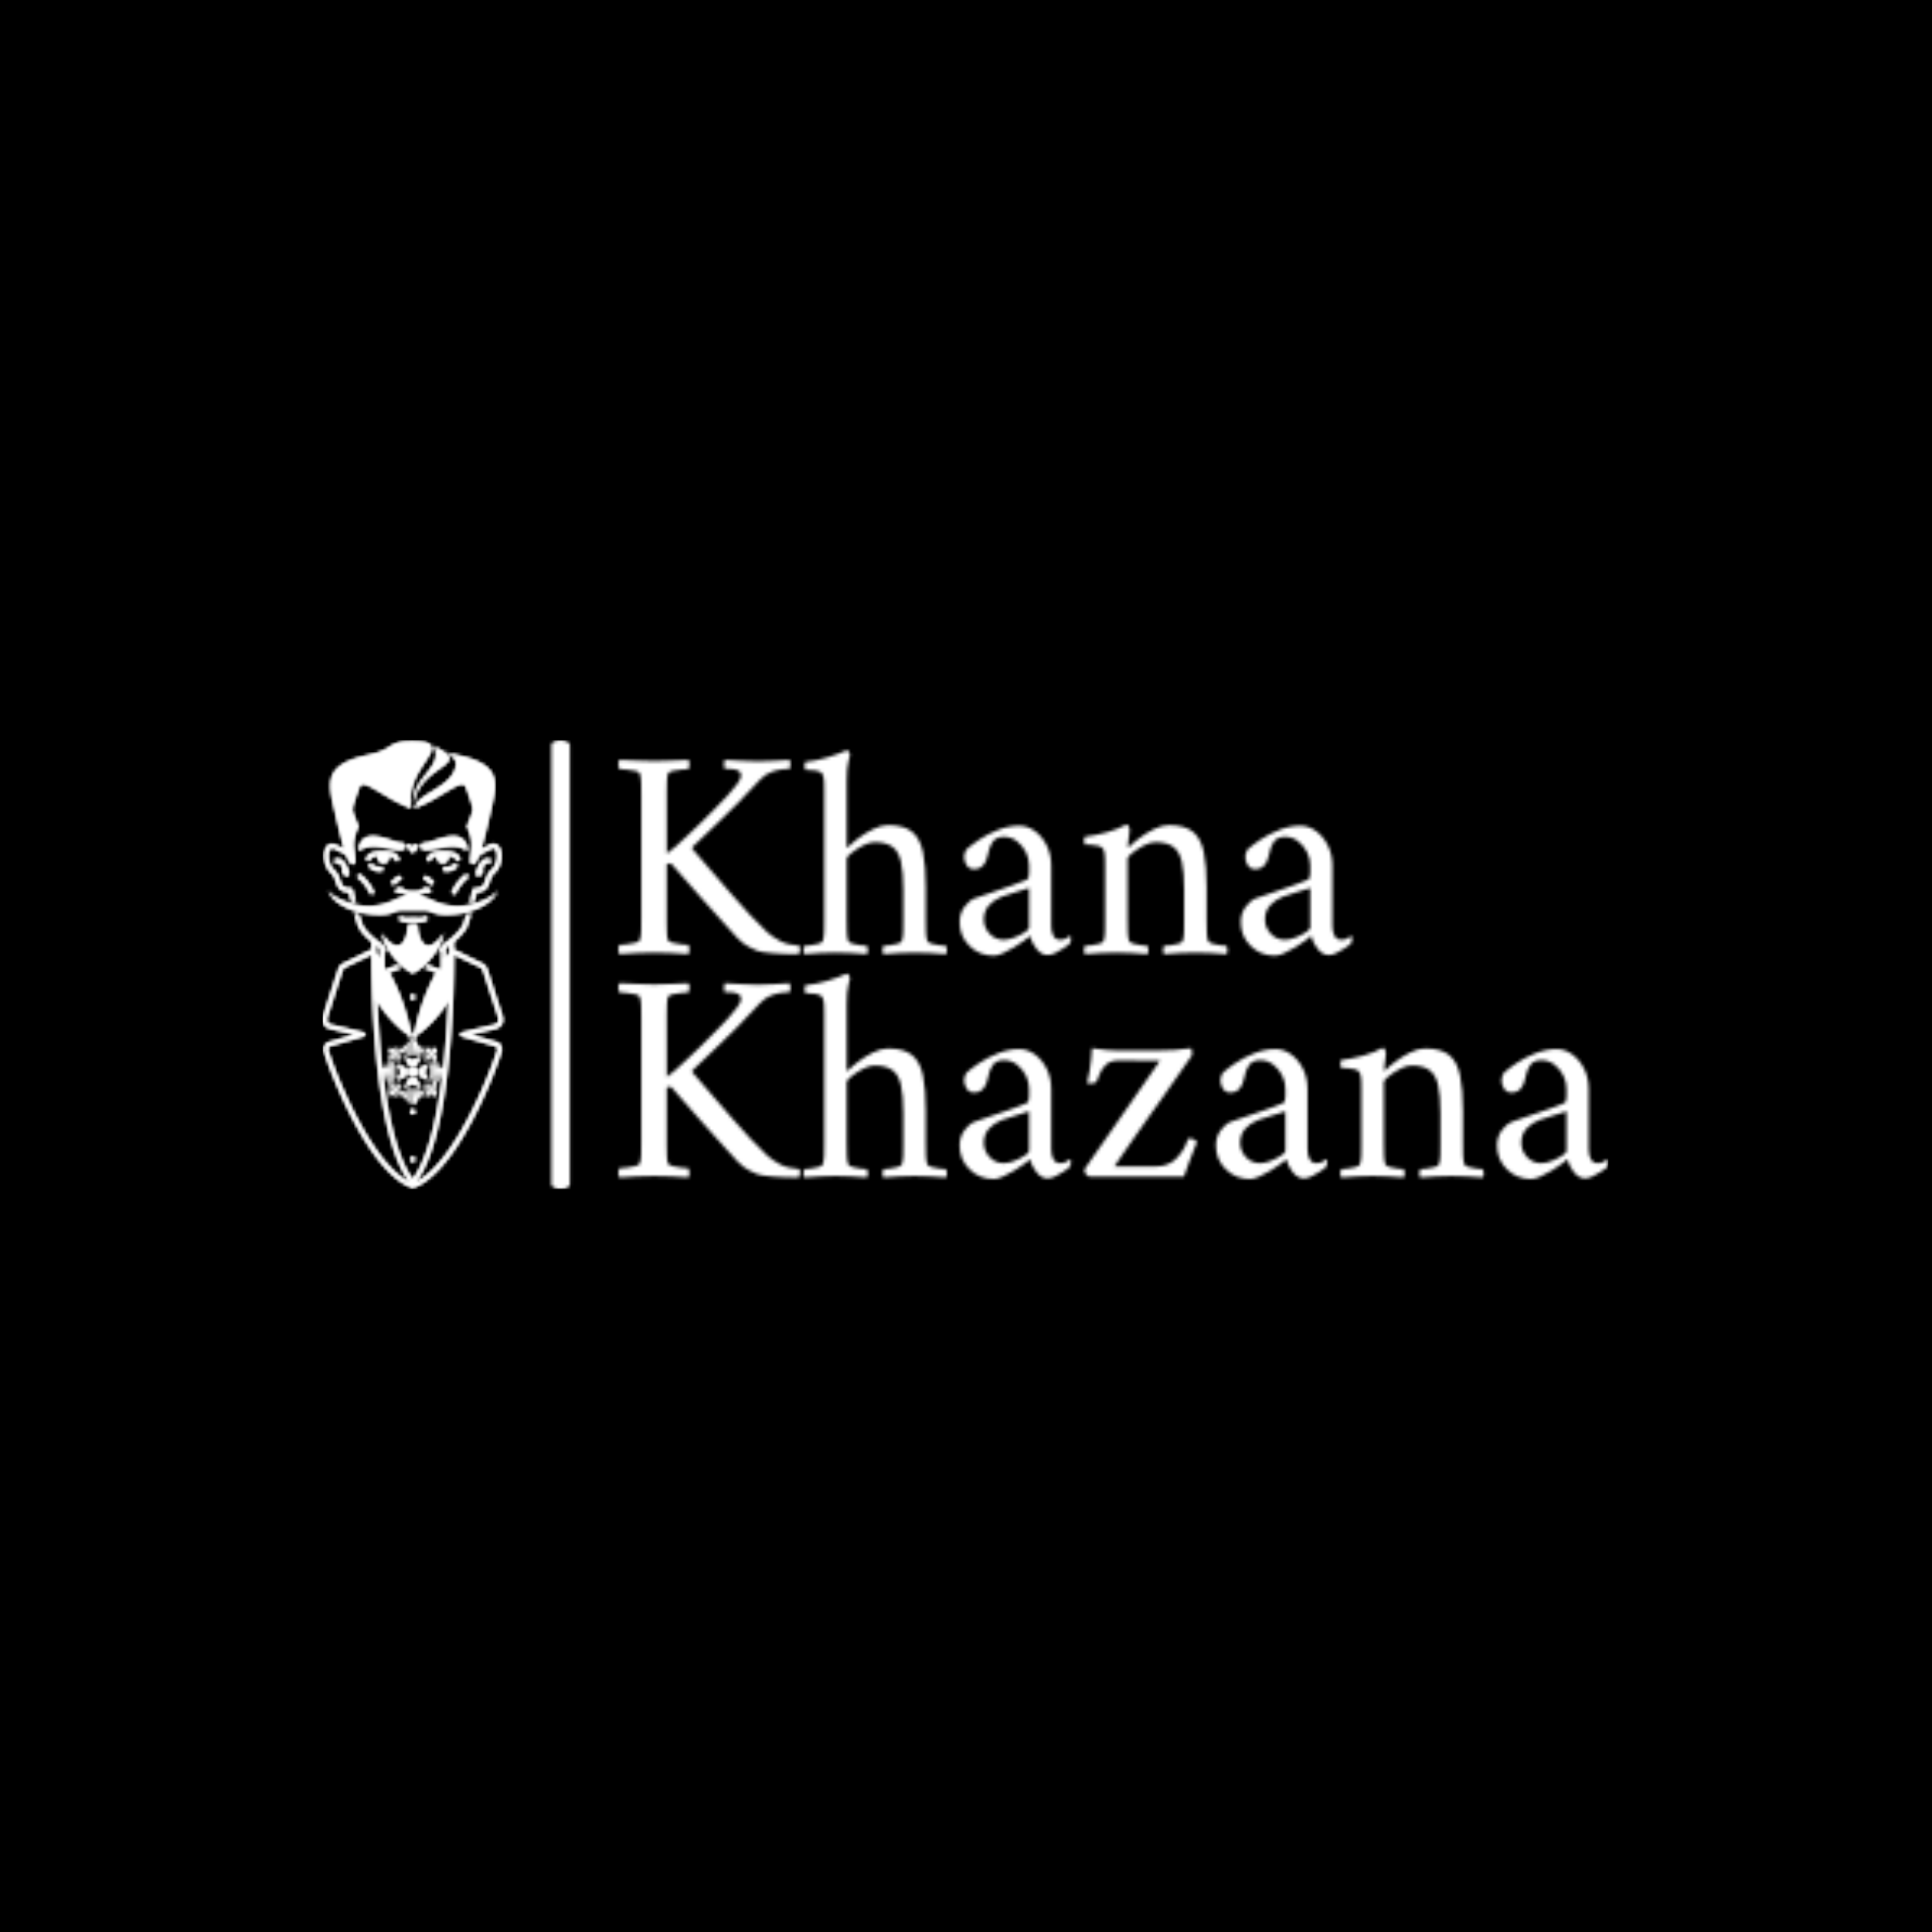 <svg xmlns="http://www.w3.org/2000/svg" version="1.1" xmlns:xlink="http://www.w3.org/1999/xlink" xmlns:svgjs="http://svgjs.dev/svgjs" width="1500" height="1500" viewBox="0 0 1500 1500"><rect width="1500" height="1500" fill="#000000"></rect><g transform="matrix(0.667,0,0,0.667,249.394,573.539)"><svg viewBox="0 0 396 139" data-background-color="#000000" preserveAspectRatio="xMidYMid meet" height="526" width="1500" xmlns="http://www.w3.org/2000/svg" xmlns:xlink="http://www.w3.org/1999/xlink"><g id="tight-bounds" transform="matrix(1,0,0,1,0.24,0.447)"><svg viewBox="0 0 395.52 138.106" height="138.106" width="395.52"><g><svg viewBox="0 0 513.668 179.361" height="138.106" width="395.52"><g></g><g transform="matrix(1,0,0,1,118.148,0.446)"><svg viewBox="0 0 395.52 178.468" height="178.468" width="395.52"><g id="textblocktransform"><svg viewBox="0 0 395.52 178.468" height="178.468" width="395.52" id="textblock"><g><svg viewBox="0 0 395.52 178.468" height="178.468" width="395.52"><g transform="matrix(1,0,0,1,0,0)"><svg width="395.52" viewBox="2.018 -33.9 165.332 71.6" height="178.468" data-palette-color="url(#b776adf5-3f01-461d-b7d4-a1df0d81b48f)"><svg></svg><svg></svg><g class="wordmark-text-0" data-fill-palette-color="primary" id="text-0"></g></svg></g></svg></g></svg></g></svg></g><g transform="matrix(1,0,0,1,0,0.446)"><svg viewBox="0 0 72.004 178.468" height="178.468" width="72.004"><g><svg xmlns="http://www.w3.org/2000/svg" xmlns:xlink="http://www.w3.org/1999/xlink" version="1.1" x="0" y="0" viewBox="29.644 1.202 39.378 97.601" enable-background="new 0 0 100 100" xml:space="preserve" height="178.468" width="72.004" class="icon-icon-0" data-fill-palette-color="accent" id="icon-0"></svg></g></svg></g></svg></g><defs></defs><mask id="0ef2e37c-e106-4370-bd7a-20434022dda3"><g id="SvgjsG6441"><svg viewBox="0 0 395.52 138.106" height="138.106" width="395.52"><g><svg viewBox="0 0 513.668 179.361" height="138.106" width="395.52"><g><rect width="7.4" height="179.361" x="91.376" y="0" fill="white" opacity="1" stroke-width="0" stroke="transparent" fill-opacity="1" class="rect-yte-0" rx="1%" id="SvgjsRect6440" data-palette-color="url(#b776adf5-3f01-461d-b7d4-a1df0d81b48f)"></rect></g><g transform="matrix(1,0,0,1,118.148,0.446)"><svg viewBox="0 0 395.52 178.468" height="178.468" width="395.52"><g id="SvgjsG6439"><svg viewBox="0 0 395.52 178.468" height="178.468" width="395.52" id="SvgjsSvg6438"><g><svg viewBox="0 0 395.52 178.468" height="178.468" width="395.52"><g transform="matrix(1,0,0,1,0,0)"><svg width="395.52" viewBox="2.018 -33.9 165.332 71.6" height="178.468" data-palette-color="url(#b776adf5-3f01-461d-b7d4-a1df0d81b48f)"><svg></svg><svg></svg><g class="wordmark-text-0" data-fill-palette-color="primary" id="SvgjsG6437"><path d="M8-32.1v0c0.967 0 1.91-0.027 2.83-0.08 0.913-0.047 1.87-0.087 2.87-0.12v0c0.133 0.133 0.193 0.39 0.18 0.77-0.02 0.387-0.08 0.647-0.18 0.78v0c-0.2 0-0.567 0.023-1.1 0.07-0.533 0.053-1.033 0.13-1.5 0.23-0.467 0.1-0.733 0.25-0.8 0.45v0c-0.1 0.333-0.157 0.767-0.17 1.3-0.02 0.533-0.03 1.117-0.03 1.75v0c0 0.1 0 0.2 0 0.3 0 0.1 0 0.2 0 0.3v0 9.7c0.367-0.233 0.85-0.617 1.45-1.15 0.6-0.533 1.26-1.143 1.98-1.83 0.713-0.68 1.403-1.337 2.07-1.97v0c1.267-1.267 2.257-2.26 2.97-2.98 0.72-0.713 1.313-1.337 1.78-1.87 0.467-0.533 0.95-1.117 1.45-1.75v0c0.167-0.2 0.327-0.45 0.48-0.75 0.147-0.3 0.22-0.567 0.22-0.8v0c0-0.367-0.173-0.627-0.52-0.78-0.353-0.147-0.737-0.23-1.15-0.25-0.42-0.013-0.73-0.02-0.93-0.02v0c-0.067 0-0.117 0-0.15 0v0c-0.067-0.167-0.1-0.4-0.1-0.7 0-0.3 0.033-0.567 0.1-0.8v0c0.9 0.033 1.833 0.083 2.8 0.15 0.967 0.067 1.9 0.1 2.8 0.1v0c1.067 0 1.977-0.033 2.73-0.1 0.747-0.067 1.603-0.117 2.57-0.15v0c0.067 0.133 0.1 0.417 0.1 0.85 0 0.433-0.067 0.65-0.2 0.65v0c-0.133 0-0.49 0.023-1.07 0.07-0.587 0.053-1.22 0.203-1.9 0.45-0.687 0.253-1.313 0.68-1.88 1.28v0c-1.4 1.533-2.69 2.89-3.87 4.07-1.187 1.187-2.363 2.337-3.53 3.45-1.167 1.12-2.467 2.363-3.9 3.73v0c-0.067 0.1-0.067 0.217 0 0.35v0c2.367 2.733 4.577 5.29 6.63 7.67 2.047 2.387 4.003 4.463 5.87 6.23v0c0.6 0.533 1.31 1.017 2.13 1.45 0.813 0.433 1.887 0.7 3.22 0.8v0c0.133 0.133 0.167 0.383 0.1 0.75-0.067 0.367-0.117 0.583-0.15 0.65v0c-1.633 0-3.073-0.05-4.32-0.15-1.253-0.1-2.13-0.233-2.63-0.4v0c-0.333-0.133-0.8-0.35-1.4-0.65-0.6-0.3-1.233-0.783-1.9-1.45v0c-0.333-0.367-1.023-1.127-2.07-2.28-1.053-1.147-2.347-2.587-3.88-4.32-1.533-1.733-3.217-3.65-5.05-5.75v0c-0.067-0.1-0.217-0.15-0.45-0.15v0c-0.133 0-0.267 0.033-0.4 0.1v0 9.1c0 0.1 0 0.2 0 0.3 0 0.1 0 0.2 0 0.3v0c0 0.633 0.01 1.207 0.03 1.72 0.013 0.52 0.07 0.947 0.17 1.28v0c0.067 0.167 0.333 0.317 0.8 0.45 0.467 0.133 0.967 0.223 1.5 0.27 0.533 0.053 0.9 0.08 1.1 0.08v0c0.1 0.133 0.16 0.39 0.18 0.77 0.013 0.387-0.047 0.647-0.18 0.78v0c-1-0.067-1.957-0.127-2.87-0.18-0.92-0.047-1.863-0.07-2.83-0.07v0c-0.933 0-1.883 0.023-2.85 0.07-0.967 0.053-1.95 0.113-2.95 0.18v0c-0.133-0.133-0.193-0.393-0.18-0.78 0.02-0.38 0.08-0.637 0.18-0.77v0c0.2 0 0.567-0.027 1.1-0.08 0.533-0.047 1.043-0.137 1.53-0.27 0.48-0.133 0.737-0.283 0.77-0.45v0c0.133-0.4 0.21-0.917 0.23-1.55 0.013-0.633 0.02-1.317 0.02-2.05v0-20.55c0-0.733-0.007-1.427-0.02-2.08-0.02-0.647-0.097-1.17-0.23-1.57v0c-0.033-0.2-0.29-0.35-0.77-0.45-0.487-0.1-0.997-0.177-1.53-0.23-0.533-0.047-0.9-0.07-1.1-0.07v0c-0.1-0.133-0.16-0.393-0.18-0.78-0.013-0.38 0.047-0.637 0.18-0.77v0c1 0.033 1.983 0.073 2.95 0.12 0.967 0.053 1.917 0.08 2.85 0.08zM47.05-21.4v0c1.767 0 3.1 0.367 4 1.1 0.9 0.733 1.51 1.867 1.83 3.4 0.313 1.533 0.47 3.483 0.47 5.85v0 5.4c0 0.733 0.01 1.417 0.03 2.05 0.013 0.633 0.087 1.15 0.22 1.55v0c0.067 0.167 0.31 0.317 0.73 0.45 0.413 0.133 0.863 0.223 1.35 0.27 0.48 0.053 0.82 0.08 1.02 0.08v0c0.1 0.133 0.16 0.367 0.18 0.7 0.013 0.333-0.047 0.567-0.18 0.7v0c-1-0.067-1.883-0.127-2.65-0.18-0.767-0.047-1.633-0.07-2.6-0.07v0c-0.933 0-1.773 0.023-2.52 0.07-0.753 0.053-1.63 0.113-2.63 0.18v0c-0.133-0.133-0.19-0.367-0.17-0.7 0.013-0.333 0.07-0.567 0.17-0.7v0c0.2 0 0.533-0.027 1-0.08 0.467-0.047 0.917-0.137 1.35-0.27 0.433-0.133 0.667-0.283 0.7-0.45v0c0.133-0.4 0.21-0.917 0.23-1.55 0.013-0.633 0.02-1.317 0.02-2.05v0-4.9c0-2.033-0.133-3.627-0.4-4.78-0.267-1.147-0.75-1.97-1.45-2.47-0.7-0.5-1.683-0.75-2.95-0.75v0c-0.6 0-1.257 0.19-1.97 0.57-0.72 0.387-1.347 0.797-1.88 1.23-0.533 0.433-0.8 0.733-0.8 0.9v0 10.2c0 0.733 0.01 1.417 0.03 2.05 0.013 0.633 0.087 1.15 0.22 1.55v0c0.067 0.167 0.31 0.317 0.73 0.45 0.413 0.133 0.863 0.223 1.35 0.27 0.48 0.053 0.82 0.08 1.02 0.08v0c0.1 0.133 0.16 0.367 0.18 0.7 0.013 0.333-0.047 0.567-0.18 0.7v0c-1-0.067-1.883-0.127-2.65-0.18-0.767-0.047-1.633-0.07-2.6-0.07v0c-0.933 0-1.773 0.023-2.52 0.07-0.753 0.053-1.63 0.113-2.63 0.18v0c-0.133-0.133-0.19-0.367-0.17-0.7 0.013-0.333 0.07-0.567 0.17-0.7v0c0.2 0 0.533-0.027 1-0.08 0.467-0.047 0.917-0.137 1.35-0.27 0.433-0.133 0.667-0.283 0.7-0.45v0c0.133-0.4 0.21-0.917 0.23-1.55 0.013-0.633 0.02-1.317 0.02-2.05v0-21.6c0-0.333-0.007-0.767-0.02-1.3-0.02-0.533-0.097-0.95-0.23-1.25v0c-0.133-0.367-0.49-0.6-1.07-0.7-0.587-0.1-1.213-0.15-1.88-0.15v0c-0.033 0-0.057-0.21-0.07-0.63-0.02-0.413 0.02-0.637 0.12-0.67v0c1.233-0.133 2.433-0.377 3.6-0.73 1.167-0.347 2.267-0.753 3.3-1.22v0c0.133 0 0.26 0.09 0.38 0.27 0.113 0.187 0.17 0.363 0.17 0.53v0c0 0-0.09 0.367-0.27 1.1-0.187 0.733-0.28 1.783-0.28 3.15v0 11.05c0 0.067 0.05 0.1 0.15 0.1v0c0.033 0 0.083-0.033 0.15-0.1v0c0.333-0.367 0.877-0.833 1.63-1.4 0.747-0.567 1.57-1.077 2.47-1.53 0.9-0.447 1.733-0.67 2.5-0.67zM68.95-21.3v0c0.933 0 1.81 0.3 2.63 0.9 0.813 0.6 1.47 1.4 1.97 2.4 0.5 1 0.75 2.133 0.75 3.4v0 10.05c0 0.633 0.117 1.173 0.35 1.62 0.233 0.453 0.617 0.68 1.15 0.68v0c0.467 0 0.833-0.1 1.1-0.3 0.267-0.2 0.433-0.317 0.5-0.35v0c0.067 0 0.117 0.05 0.15 0.15 0.033 0.1 0.05 0.183 0.05 0.25v0c0 0.367-0.083 0.683-0.25 0.95v0c-0.2 0.167-0.523 0.4-0.97 0.7-0.453 0.3-0.92 0.567-1.4 0.8-0.487 0.233-0.913 0.35-1.28 0.35v0c-0.7 0-1.323-0.35-1.87-1.05-0.553-0.7-0.913-1.417-1.08-2.15v0c-0.133 0.133-0.44 0.383-0.92 0.75-0.487 0.367-1.047 0.74-1.68 1.12-0.633 0.387-1.257 0.72-1.87 1-0.62 0.287-1.147 0.43-1.58 0.43v0c-1.6 0-2.95-0.543-4.05-1.63-1.1-1.08-1.65-2.403-1.65-3.97v0c0-1 0.277-1.86 0.83-2.58 0.547-0.713 1.087-1.17 1.62-1.37v0c0.933-0.333 1.977-0.693 3.13-1.08 1.147-0.38 2.22-0.753 3.22-1.12 1-0.367 1.733-0.65 2.2-0.85v0c0.267-0.1 0.433-0.227 0.5-0.38 0.067-0.147 0.1-0.437 0.1-0.87v0-1.3c0-0.733-0.183-1.46-0.55-2.18-0.367-0.713-0.867-1.313-1.5-1.8-0.633-0.48-1.35-0.72-2.15-0.72v0c-0.833 0-1.45 0.267-1.85 0.8-0.4 0.533-0.683 1.283-0.85 2.25v0c-0.3 1.567-1.067 2.35-2.3 2.35v0c-0.533 0-0.94-0.217-1.22-0.65-0.287-0.433-0.43-0.9-0.43-1.4v0c0-0.1 0.033-0.293 0.1-0.58 0.067-0.28 0.15-0.487 0.25-0.62v0c0.5-0.467 1.217-1.017 2.15-1.65 0.933-0.633 1.99-1.183 3.17-1.65 1.187-0.467 2.363-0.7 3.53-0.7zM66.35-2.25v0c0.567 0 1.183-0.133 1.85-0.4 0.667-0.267 1.233-0.56 1.7-0.88 0.467-0.313 0.7-0.553 0.7-0.72v0-6.65c-0.633 0.2-1.433 0.45-2.4 0.75-0.967 0.3-1.683 0.533-2.15 0.7v0c-0.867 0.333-1.583 0.817-2.15 1.45-0.567 0.633-0.85 1.417-0.85 2.35v0c0 0.9 0.317 1.69 0.95 2.37 0.633 0.687 1.417 1.03 2.35 1.03zM93.95-21.4v0c1.767 0 3.1 0.367 4 1.1 0.9 0.733 1.51 1.867 1.83 3.4 0.313 1.533 0.47 3.483 0.47 5.85v0 5.4c0 0.733 0.01 1.417 0.03 2.05 0.013 0.633 0.087 1.15 0.22 1.55v0c0.067 0.167 0.31 0.317 0.73 0.45 0.413 0.133 0.853 0.223 1.32 0.27 0.467 0.053 0.8 0.08 1 0.08v0c0.1 0.133 0.16 0.367 0.18 0.7 0.013 0.333-0.047 0.567-0.18 0.7v0c-1-0.067-1.873-0.127-2.62-0.18-0.753-0.047-1.613-0.07-2.58-0.07v0c-0.933 0-1.783 0.023-2.55 0.07-0.767 0.053-1.65 0.113-2.65 0.18v0c-0.133-0.133-0.19-0.367-0.17-0.7 0.013-0.333 0.07-0.567 0.17-0.7v0c0.2 0 0.543-0.027 1.03-0.08 0.48-0.047 0.937-0.137 1.37-0.27 0.433-0.133 0.667-0.283 0.7-0.45v0c0.133-0.4 0.21-0.917 0.23-1.55 0.013-0.633 0.02-1.317 0.02-2.05v0-4.9c0-2.033-0.133-3.627-0.4-4.78-0.267-1.147-0.75-1.97-1.45-2.47-0.7-0.5-1.683-0.75-2.95-0.75v0c-0.6 0-1.257 0.19-1.97 0.57-0.72 0.387-1.347 0.797-1.88 1.23-0.533 0.433-0.8 0.733-0.8 0.9v0 10.2c0 0.733 0.01 1.417 0.03 2.05 0.013 0.633 0.087 1.15 0.22 1.55v0c0.067 0.167 0.31 0.317 0.73 0.45 0.413 0.133 0.853 0.223 1.32 0.27 0.467 0.053 0.8 0.08 1 0.08v0c0.1 0.133 0.16 0.367 0.18 0.7 0.013 0.333-0.047 0.567-0.18 0.7v0c-1-0.067-1.873-0.127-2.62-0.18-0.753-0.047-1.613-0.07-2.58-0.07v0c-0.933 0-1.783 0.023-2.55 0.07-0.767 0.053-1.65 0.113-2.65 0.18v0c-0.133-0.133-0.19-0.367-0.17-0.7 0.013-0.333 0.07-0.567 0.17-0.7v0c0.2 0 0.543-0.027 1.03-0.08 0.48-0.047 0.937-0.137 1.37-0.27 0.433-0.133 0.667-0.283 0.7-0.45v0c0.133-0.4 0.21-0.917 0.23-1.55 0.013-0.633 0.02-1.317 0.02-2.05v0-8.9c0-0.333-0.007-0.8-0.02-1.4-0.02-0.6-0.097-1.05-0.23-1.35v0c-0.1-0.3-0.383-0.51-0.85-0.63-0.467-0.113-0.933-0.18-1.4-0.2-0.467-0.013-0.767-0.02-0.9-0.02v0c-0.033-0.067-0.067-0.267-0.1-0.6-0.033-0.333 0-0.567 0.1-0.7v0c1.267-0.167 2.5-0.417 3.7-0.75 1.2-0.333 2.283-0.767 3.25-1.3v0c0.133 0 0.26 0.1 0.38 0.3 0.113 0.2 0.17 0.367 0.17 0.5v0c0 0.1-0.023 0.357-0.07 0.77-0.053 0.42-0.107 0.83-0.16 1.23-0.047 0.4-0.07 0.667-0.07 0.8v0c0 0.133 0.033 0.2 0.1 0.2v0c0.033 0 0.083-0.033 0.15-0.1v0c0.333-0.367 0.877-0.833 1.63-1.4 0.747-0.567 1.57-1.077 2.47-1.53 0.9-0.447 1.733-0.67 2.5-0.67zM115.9-21.3v0c0.933 0 1.81 0.3 2.63 0.9 0.813 0.6 1.47 1.4 1.97 2.4 0.5 1 0.75 2.133 0.75 3.4v0 10.05c0 0.633 0.117 1.173 0.35 1.62 0.233 0.453 0.617 0.68 1.15 0.68v0c0.467 0 0.833-0.1 1.1-0.3 0.267-0.2 0.433-0.317 0.5-0.35v0c0.067 0 0.117 0.05 0.15 0.15 0.033 0.1 0.05 0.183 0.05 0.25v0c0 0.367-0.083 0.683-0.25 0.95v0c-0.2 0.167-0.523 0.4-0.97 0.7-0.453 0.3-0.92 0.567-1.4 0.8-0.487 0.233-0.913 0.35-1.28 0.35v0c-0.7 0-1.323-0.35-1.87-1.05-0.553-0.7-0.913-1.417-1.08-2.15v0c-0.133 0.133-0.44 0.383-0.92 0.75-0.487 0.367-1.047 0.74-1.68 1.12-0.633 0.387-1.257 0.72-1.87 1-0.62 0.287-1.147 0.43-1.58 0.43v0c-1.6 0-2.95-0.543-4.05-1.63-1.1-1.08-1.65-2.403-1.65-3.97v0c0-1 0.277-1.86 0.83-2.58 0.547-0.713 1.087-1.17 1.62-1.37v0c0.933-0.333 1.977-0.693 3.13-1.08 1.147-0.38 2.22-0.753 3.22-1.12 1-0.367 1.733-0.65 2.2-0.85v0c0.267-0.1 0.433-0.227 0.5-0.38 0.067-0.147 0.1-0.437 0.1-0.87v0-1.3c0-0.733-0.183-1.46-0.55-2.18-0.367-0.713-0.867-1.313-1.5-1.8-0.633-0.48-1.35-0.72-2.15-0.72v0c-0.833 0-1.45 0.267-1.85 0.8-0.4 0.533-0.683 1.283-0.85 2.25v0c-0.3 1.567-1.067 2.35-2.3 2.35v0c-0.533 0-0.94-0.217-1.22-0.65-0.287-0.433-0.43-0.9-0.43-1.4v0c0-0.1 0.033-0.293 0.1-0.58 0.067-0.28 0.15-0.487 0.25-0.62v0c0.5-0.467 1.217-1.017 2.15-1.65 0.933-0.633 1.993-1.183 3.18-1.65 1.18-0.467 2.353-0.7 3.52-0.7zM113.3-2.25v0c0.567 0 1.183-0.133 1.85-0.4 0.667-0.267 1.233-0.56 1.7-0.88 0.467-0.313 0.7-0.553 0.7-0.72v0-6.65c-0.633 0.2-1.433 0.45-2.4 0.75-0.967 0.3-1.683 0.533-2.15 0.7v0c-0.867 0.333-1.583 0.817-2.15 1.45-0.567 0.633-0.85 1.417-0.85 2.35v0c0 0.9 0.317 1.69 0.95 2.37 0.633 0.687 1.417 1.03 2.35 1.03z" fill="white" fill-rule="nonzero" stroke="none" stroke-width="1" stroke-linecap="butt" stroke-linejoin="miter" stroke-miterlimit="10" stroke-dasharray="" stroke-dashoffset="0" font-family="none" font-weight="none" font-size="none" text-anchor="none" style="mix-blend-mode: normal" opacity="1"></path><path transform="translate(0,37.3)" d="M8-32.1v0c0.967 0 1.91-0.027 2.83-0.08 0.913-0.047 1.87-0.087 2.87-0.12v0c0.133 0.133 0.193 0.39 0.18 0.77-0.02 0.387-0.08 0.647-0.18 0.78v0c-0.2 0-0.567 0.023-1.1 0.07-0.533 0.053-1.033 0.13-1.5 0.23-0.467 0.1-0.733 0.25-0.8 0.45v0c-0.1 0.333-0.157 0.767-0.17 1.3-0.02 0.533-0.03 1.117-0.03 1.75v0c0 0.1 0 0.2 0 0.3 0 0.1 0 0.2 0 0.3v0 9.7c0.367-0.233 0.85-0.617 1.45-1.15 0.6-0.533 1.26-1.143 1.98-1.83 0.713-0.68 1.403-1.337 2.07-1.97v0c1.267-1.267 2.257-2.26 2.97-2.98 0.72-0.713 1.313-1.337 1.78-1.87 0.467-0.533 0.95-1.117 1.45-1.75v0c0.167-0.2 0.327-0.45 0.48-0.75 0.147-0.3 0.22-0.567 0.22-0.8v0c0-0.367-0.173-0.627-0.52-0.78-0.353-0.147-0.737-0.23-1.15-0.25-0.42-0.013-0.73-0.02-0.93-0.02v0c-0.067 0-0.117 0-0.15 0v0c-0.067-0.167-0.1-0.4-0.1-0.7 0-0.3 0.033-0.567 0.1-0.8v0c0.9 0.033 1.833 0.083 2.8 0.15 0.967 0.067 1.9 0.1 2.8 0.1v0c1.067 0 1.977-0.033 2.73-0.1 0.747-0.067 1.603-0.117 2.57-0.15v0c0.067 0.133 0.1 0.417 0.1 0.85 0 0.433-0.067 0.65-0.2 0.65v0c-0.133 0-0.49 0.023-1.07 0.07-0.587 0.053-1.22 0.203-1.9 0.45-0.687 0.253-1.313 0.68-1.88 1.28v0c-1.4 1.533-2.69 2.89-3.87 4.07-1.187 1.187-2.363 2.337-3.53 3.45-1.167 1.12-2.467 2.363-3.9 3.73v0c-0.067 0.1-0.067 0.217 0 0.35v0c2.367 2.733 4.577 5.29 6.63 7.67 2.047 2.387 4.003 4.463 5.87 6.23v0c0.6 0.533 1.31 1.017 2.13 1.45 0.813 0.433 1.887 0.7 3.22 0.8v0c0.133 0.133 0.167 0.383 0.1 0.75-0.067 0.367-0.117 0.583-0.15 0.65v0c-1.633 0-3.073-0.05-4.32-0.15-1.253-0.1-2.13-0.233-2.63-0.4v0c-0.333-0.133-0.8-0.35-1.4-0.65-0.6-0.3-1.233-0.783-1.9-1.45v0c-0.333-0.367-1.023-1.127-2.07-2.28-1.053-1.147-2.347-2.587-3.88-4.32-1.533-1.733-3.217-3.65-5.05-5.75v0c-0.067-0.1-0.217-0.15-0.45-0.15v0c-0.133 0-0.267 0.033-0.4 0.1v0 9.1c0 0.1 0 0.2 0 0.3 0 0.1 0 0.2 0 0.3v0c0 0.633 0.01 1.207 0.03 1.72 0.013 0.52 0.07 0.947 0.17 1.28v0c0.067 0.167 0.333 0.317 0.8 0.45 0.467 0.133 0.967 0.223 1.5 0.27 0.533 0.053 0.9 0.08 1.1 0.08v0c0.1 0.133 0.16 0.39 0.18 0.77 0.013 0.387-0.047 0.647-0.18 0.78v0c-1-0.067-1.957-0.127-2.87-0.18-0.92-0.047-1.863-0.07-2.83-0.07v0c-0.933 0-1.883 0.023-2.85 0.07-0.967 0.053-1.95 0.113-2.95 0.18v0c-0.133-0.133-0.193-0.393-0.18-0.78 0.02-0.38 0.08-0.637 0.18-0.77v0c0.2 0 0.567-0.027 1.1-0.08 0.533-0.047 1.043-0.137 1.53-0.27 0.48-0.133 0.737-0.283 0.77-0.45v0c0.133-0.4 0.21-0.917 0.23-1.55 0.013-0.633 0.02-1.317 0.02-2.05v0-20.55c0-0.733-0.007-1.427-0.02-2.08-0.02-0.647-0.097-1.17-0.23-1.57v0c-0.033-0.2-0.29-0.35-0.77-0.45-0.487-0.1-0.997-0.177-1.53-0.23-0.533-0.047-0.9-0.07-1.1-0.07v0c-0.1-0.133-0.16-0.393-0.18-0.78-0.013-0.38 0.047-0.637 0.18-0.77v0c1 0.033 1.983 0.073 2.95 0.12 0.967 0.053 1.917 0.08 2.85 0.08zM47.05-21.4v0c1.767 0 3.1 0.367 4 1.1 0.9 0.733 1.51 1.867 1.83 3.4 0.313 1.533 0.47 3.483 0.47 5.85v0 5.4c0 0.733 0.01 1.417 0.03 2.05 0.013 0.633 0.087 1.15 0.22 1.55v0c0.067 0.167 0.31 0.317 0.73 0.45 0.413 0.133 0.863 0.223 1.35 0.27 0.48 0.053 0.82 0.08 1.02 0.08v0c0.1 0.133 0.16 0.367 0.18 0.7 0.013 0.333-0.047 0.567-0.18 0.7v0c-1-0.067-1.883-0.127-2.65-0.18-0.767-0.047-1.633-0.07-2.6-0.07v0c-0.933 0-1.773 0.023-2.52 0.07-0.753 0.053-1.63 0.113-2.63 0.18v0c-0.133-0.133-0.19-0.367-0.17-0.7 0.013-0.333 0.07-0.567 0.17-0.7v0c0.2 0 0.533-0.027 1-0.08 0.467-0.047 0.917-0.137 1.35-0.27 0.433-0.133 0.667-0.283 0.7-0.45v0c0.133-0.4 0.21-0.917 0.23-1.55 0.013-0.633 0.02-1.317 0.02-2.05v0-4.9c0-2.033-0.133-3.627-0.4-4.78-0.267-1.147-0.75-1.97-1.45-2.47-0.7-0.5-1.683-0.75-2.95-0.75v0c-0.6 0-1.257 0.19-1.97 0.57-0.72 0.387-1.347 0.797-1.88 1.23-0.533 0.433-0.8 0.733-0.8 0.9v0 10.2c0 0.733 0.01 1.417 0.03 2.05 0.013 0.633 0.087 1.15 0.22 1.55v0c0.067 0.167 0.31 0.317 0.73 0.45 0.413 0.133 0.863 0.223 1.35 0.27 0.48 0.053 0.82 0.08 1.02 0.08v0c0.1 0.133 0.16 0.367 0.18 0.7 0.013 0.333-0.047 0.567-0.18 0.7v0c-1-0.067-1.883-0.127-2.65-0.18-0.767-0.047-1.633-0.07-2.6-0.07v0c-0.933 0-1.773 0.023-2.52 0.07-0.753 0.053-1.63 0.113-2.63 0.18v0c-0.133-0.133-0.19-0.367-0.17-0.7 0.013-0.333 0.07-0.567 0.17-0.7v0c0.2 0 0.533-0.027 1-0.08 0.467-0.047 0.917-0.137 1.35-0.27 0.433-0.133 0.667-0.283 0.7-0.45v0c0.133-0.4 0.21-0.917 0.23-1.55 0.013-0.633 0.02-1.317 0.02-2.05v0-21.6c0-0.333-0.007-0.767-0.02-1.3-0.02-0.533-0.097-0.95-0.23-1.25v0c-0.133-0.367-0.49-0.6-1.07-0.7-0.587-0.1-1.213-0.15-1.88-0.15v0c-0.033 0-0.057-0.21-0.07-0.63-0.02-0.413 0.02-0.637 0.12-0.67v0c1.233-0.133 2.433-0.377 3.6-0.73 1.167-0.347 2.267-0.753 3.3-1.22v0c0.133 0 0.26 0.09 0.38 0.27 0.113 0.187 0.17 0.363 0.17 0.53v0c0 0-0.09 0.367-0.27 1.1-0.187 0.733-0.28 1.783-0.28 3.15v0 11.05c0 0.067 0.05 0.1 0.15 0.1v0c0.033 0 0.083-0.033 0.15-0.1v0c0.333-0.367 0.877-0.833 1.63-1.4 0.747-0.567 1.57-1.077 2.47-1.53 0.9-0.447 1.733-0.67 2.5-0.67zM68.95-21.3v0c0.933 0 1.81 0.3 2.63 0.9 0.813 0.6 1.47 1.4 1.97 2.4 0.5 1 0.75 2.133 0.75 3.4v0 10.05c0 0.633 0.117 1.173 0.35 1.62 0.233 0.453 0.617 0.68 1.15 0.68v0c0.467 0 0.833-0.1 1.1-0.3 0.267-0.2 0.433-0.317 0.5-0.35v0c0.067 0 0.117 0.05 0.15 0.15 0.033 0.1 0.05 0.183 0.05 0.25v0c0 0.367-0.083 0.683-0.25 0.95v0c-0.2 0.167-0.523 0.4-0.97 0.7-0.453 0.3-0.92 0.567-1.4 0.8-0.487 0.233-0.913 0.35-1.28 0.35v0c-0.7 0-1.323-0.35-1.87-1.05-0.553-0.7-0.913-1.417-1.08-2.15v0c-0.133 0.133-0.44 0.383-0.92 0.75-0.487 0.367-1.047 0.74-1.68 1.12-0.633 0.387-1.257 0.72-1.87 1-0.62 0.287-1.147 0.43-1.58 0.43v0c-1.6 0-2.95-0.543-4.05-1.63-1.1-1.08-1.65-2.403-1.65-3.97v0c0-1 0.277-1.86 0.83-2.58 0.547-0.713 1.087-1.17 1.62-1.37v0c0.933-0.333 1.977-0.693 3.13-1.08 1.147-0.38 2.22-0.753 3.22-1.12 1-0.367 1.733-0.65 2.2-0.85v0c0.267-0.1 0.433-0.227 0.5-0.38 0.067-0.147 0.1-0.437 0.1-0.87v0-1.3c0-0.733-0.183-1.46-0.55-2.18-0.367-0.713-0.867-1.313-1.5-1.8-0.633-0.48-1.35-0.72-2.15-0.72v0c-0.833 0-1.45 0.267-1.85 0.8-0.4 0.533-0.683 1.283-0.85 2.25v0c-0.3 1.567-1.067 2.35-2.3 2.35v0c-0.533 0-0.94-0.217-1.22-0.65-0.287-0.433-0.43-0.9-0.43-1.4v0c0-0.1 0.033-0.293 0.1-0.58 0.067-0.28 0.15-0.487 0.25-0.62v0c0.5-0.467 1.217-1.017 2.15-1.65 0.933-0.633 1.99-1.183 3.17-1.65 1.187-0.467 2.363-0.7 3.53-0.7zM66.35-2.25v0c0.567 0 1.183-0.133 1.85-0.4 0.667-0.267 1.233-0.56 1.7-0.88 0.467-0.313 0.7-0.553 0.7-0.72v0-6.65c-0.633 0.2-1.433 0.45-2.4 0.75-0.967 0.3-1.683 0.533-2.15 0.7v0c-0.867 0.333-1.583 0.817-2.15 1.45-0.567 0.633-0.85 1.417-0.85 2.35v0c0 0.9 0.317 1.69 0.95 2.37 0.633 0.687 1.417 1.03 2.35 1.03zM85.45-21.05v0h6.25c1.333 0 2.41-0.033 3.23-0.1 0.813-0.067 1.72-0.167 2.72-0.3v0c0.1 0.167 0.15 0.34 0.15 0.52 0 0.187 0 0.363 0 0.53v0c0 0.067 0 0.117 0 0.15v0c0 0-0.233 0.333-0.7 1-0.467 0.667-1.083 1.55-1.85 2.65-0.767 1.1-1.607 2.3-2.52 3.6-0.92 1.3-1.847 2.607-2.78 3.92-0.933 1.32-1.783 2.537-2.55 3.65-0.767 1.12-1.383 2.013-1.85 2.68-0.467 0.667-0.7 1.017-0.7 1.05v0h6.85c1.5 0 2.693-0.477 3.58-1.43 0.88-0.947 1.47-1.937 1.77-2.97v0c0.033-0.2 0.15-0.3 0.35-0.3v0c0.5 0 0.917 0.2 1.25 0.6v0c0 0-0.133 0.323-0.4 0.97-0.267 0.653-0.567 1.43-0.9 2.33-0.333 0.9-0.633 1.733-0.9 2.5v0h-15.85c-0.167-0.067-0.333-0.2-0.5-0.4-0.167-0.2-0.25-0.4-0.25-0.6v0c0-0.033 0-0.083 0-0.15 0-0.067 0.017-0.117 0.05-0.15v0l12.55-18.05-6.85-0.05c-0.933 0-1.64 0.223-2.12 0.67-0.487 0.453-0.84 0.953-1.06 1.5-0.213 0.553-0.387 0.98-0.52 1.28v0c-0.133 0.267-0.483 0.4-1.05 0.4v0c-0.367 0-0.55-0.033-0.55-0.1v0c0.1-0.367 0.243-1.1 0.43-2.2 0.18-1.1 0.303-2.3 0.37-3.6v0c0 0 0.243 0.033 0.73 0.1 0.48 0.067 1.063 0.133 1.75 0.2 0.68 0.067 1.303 0.1 1.87 0.1zM111.75-21.3v0c0.933 0 1.81 0.3 2.63 0.9 0.813 0.6 1.47 1.4 1.97 2.4 0.5 1 0.75 2.133 0.75 3.4v0 10.05c0 0.633 0.117 1.173 0.35 1.62 0.233 0.453 0.617 0.68 1.15 0.68v0c0.467 0 0.833-0.1 1.1-0.3 0.267-0.2 0.433-0.317 0.5-0.35v0c0.067 0 0.117 0.05 0.15 0.15 0.033 0.1 0.05 0.183 0.05 0.25v0c0 0.367-0.083 0.683-0.25 0.95v0c-0.2 0.167-0.527 0.4-0.98 0.7-0.447 0.3-0.91 0.567-1.39 0.8-0.487 0.233-0.913 0.35-1.28 0.35v0c-0.7 0-1.323-0.35-1.87-1.05-0.553-0.7-0.913-1.417-1.08-2.15v0c-0.133 0.133-0.44 0.383-0.92 0.75-0.487 0.367-1.047 0.74-1.68 1.12-0.633 0.387-1.257 0.72-1.87 1-0.62 0.287-1.147 0.43-1.58 0.43v0c-1.6 0-2.95-0.543-4.05-1.63-1.1-1.08-1.65-2.403-1.65-3.97v0c0-1 0.277-1.86 0.83-2.58 0.547-0.713 1.087-1.17 1.62-1.37v0c0.933-0.333 1.977-0.693 3.13-1.08 1.147-0.38 2.22-0.753 3.22-1.12 1-0.367 1.733-0.65 2.2-0.85v0c0.267-0.1 0.433-0.227 0.5-0.38 0.067-0.147 0.1-0.437 0.1-0.87v0-1.3c0-0.733-0.183-1.46-0.55-2.18-0.367-0.713-0.867-1.313-1.5-1.8-0.633-0.48-1.35-0.72-2.15-0.72v0c-0.833 0-1.45 0.267-1.85 0.8-0.4 0.533-0.683 1.283-0.85 2.25v0c-0.3 1.567-1.067 2.35-2.3 2.35v0c-0.533 0-0.943-0.217-1.23-0.65-0.28-0.433-0.42-0.9-0.42-1.4v0c0-0.1 0.033-0.293 0.1-0.58 0.067-0.28 0.15-0.487 0.25-0.62v0c0.5-0.467 1.217-1.017 2.15-1.65 0.933-0.633 1.99-1.183 3.17-1.65 1.187-0.467 2.363-0.7 3.53-0.7zM109.15-2.25v0c0.567 0 1.183-0.133 1.85-0.4 0.667-0.267 1.233-0.56 1.7-0.88 0.467-0.313 0.7-0.553 0.7-0.72v0-6.65c-0.633 0.2-1.433 0.45-2.4 0.75-0.967 0.3-1.683 0.533-2.15 0.7v0c-0.867 0.333-1.583 0.817-2.15 1.45-0.567 0.633-0.85 1.417-0.85 2.35v0c0 0.9 0.317 1.69 0.95 2.37 0.633 0.687 1.417 1.03 2.35 1.03zM136.75-21.4v0c1.767 0 3.1 0.367 4 1.1 0.9 0.733 1.507 1.867 1.82 3.4 0.32 1.533 0.48 3.483 0.48 5.85v0 5.4c0 0.733 0.007 1.417 0.02 2.05 0.02 0.633 0.097 1.15 0.23 1.55v0c0.067 0.167 0.31 0.317 0.73 0.45 0.413 0.133 0.853 0.223 1.32 0.27 0.467 0.053 0.8 0.08 1 0.08v0c0.1 0.133 0.16 0.367 0.18 0.7 0.013 0.333-0.047 0.567-0.18 0.7v0c-1-0.067-1.877-0.127-2.63-0.18-0.747-0.047-1.603-0.07-2.57-0.07v0c-0.933 0-1.783 0.023-2.55 0.07-0.767 0.053-1.65 0.113-2.65 0.18v0c-0.133-0.133-0.19-0.367-0.17-0.7 0.013-0.333 0.07-0.567 0.17-0.7v0c0.2 0 0.54-0.027 1.02-0.08 0.487-0.047 0.947-0.137 1.38-0.27 0.433-0.133 0.667-0.283 0.7-0.45v0c0.133-0.4 0.21-0.917 0.23-1.55 0.013-0.633 0.02-1.317 0.02-2.05v0-4.9c0-2.033-0.133-3.627-0.4-4.78-0.267-1.147-0.75-1.97-1.45-2.47-0.7-0.5-1.683-0.75-2.95-0.75v0c-0.6 0-1.257 0.19-1.97 0.57-0.72 0.387-1.347 0.797-1.88 1.23-0.533 0.433-0.8 0.733-0.8 0.9v0 10.2c0 0.733 0.01 1.417 0.03 2.05 0.013 0.633 0.087 1.15 0.22 1.55v0c0.067 0.167 0.307 0.317 0.72 0.45 0.42 0.133 0.863 0.223 1.33 0.27 0.467 0.053 0.8 0.08 1 0.08v0c0.1 0.133 0.157 0.367 0.17 0.7 0.02 0.333-0.037 0.567-0.17 0.7v0c-1-0.067-1.873-0.127-2.62-0.18-0.753-0.047-1.613-0.07-2.58-0.07v0c-0.933 0-1.783 0.023-2.55 0.07-0.767 0.053-1.65 0.113-2.65 0.18v0c-0.133-0.133-0.19-0.367-0.17-0.7 0.013-0.333 0.07-0.567 0.17-0.7v0c0.2 0 0.543-0.027 1.03-0.08 0.48-0.047 0.937-0.137 1.37-0.27 0.433-0.133 0.667-0.283 0.7-0.45v0c0.133-0.4 0.21-0.917 0.23-1.55 0.013-0.633 0.02-1.317 0.02-2.05v0-8.9c0-0.333-0.007-0.8-0.02-1.4-0.02-0.6-0.097-1.05-0.23-1.35v0c-0.1-0.3-0.383-0.51-0.85-0.63-0.467-0.113-0.933-0.18-1.4-0.2-0.467-0.013-0.767-0.02-0.9-0.02v0c-0.033-0.067-0.067-0.267-0.1-0.6-0.033-0.333 0-0.567 0.1-0.7v0c1.267-0.167 2.5-0.417 3.7-0.75 1.2-0.333 2.283-0.767 3.25-1.3v0c0.133 0 0.26 0.1 0.38 0.3 0.113 0.2 0.17 0.367 0.17 0.5v0c0 0.1-0.023 0.357-0.07 0.77-0.053 0.42-0.107 0.83-0.16 1.23-0.047 0.4-0.07 0.667-0.07 0.8v0c0 0.133 0.033 0.2 0.1 0.2v0c0.033 0 0.083-0.033 0.15-0.1v0c0.333-0.367 0.877-0.833 1.63-1.4 0.747-0.567 1.57-1.077 2.47-1.53 0.9-0.447 1.733-0.67 2.5-0.67zM158.7-21.3v0c0.933 0 1.807 0.3 2.62 0.9 0.82 0.6 1.48 1.4 1.98 2.4 0.5 1 0.75 2.133 0.75 3.4v0 10.05c0 0.633 0.117 1.173 0.35 1.62 0.233 0.453 0.617 0.68 1.15 0.68v0c0.467 0 0.833-0.1 1.1-0.3 0.267-0.2 0.433-0.317 0.5-0.35v0c0.067 0 0.117 0.05 0.15 0.15 0.033 0.1 0.05 0.183 0.05 0.25v0c0 0.367-0.083 0.683-0.25 0.95v0c-0.2 0.167-0.523 0.4-0.97 0.7-0.453 0.3-0.923 0.567-1.41 0.8-0.48 0.233-0.903 0.35-1.27 0.35v0c-0.7 0-1.327-0.35-1.88-1.05-0.547-0.7-0.903-1.417-1.07-2.15v0c-0.133 0.133-0.443 0.383-0.93 0.75-0.48 0.367-1.037 0.74-1.67 1.12-0.633 0.387-1.26 0.72-1.88 1-0.613 0.287-1.137 0.43-1.57 0.43v0c-1.6 0-2.95-0.543-4.05-1.63-1.1-1.08-1.65-2.403-1.65-3.97v0c0-1 0.273-1.86 0.82-2.58 0.553-0.713 1.097-1.17 1.63-1.37v0c0.933-0.333 1.973-0.693 3.12-1.08 1.153-0.38 2.23-0.753 3.23-1.12 1-0.367 1.733-0.65 2.2-0.85v0c0.267-0.1 0.433-0.227 0.5-0.38 0.067-0.147 0.1-0.437 0.1-0.87v0-1.3c0-0.733-0.183-1.46-0.55-2.18-0.367-0.713-0.867-1.313-1.5-1.8-0.633-0.48-1.35-0.72-2.15-0.72v0c-0.833 0-1.45 0.267-1.85 0.8-0.4 0.533-0.683 1.283-0.85 2.25v0c-0.3 1.567-1.067 2.35-2.3 2.35v0c-0.533 0-0.943-0.217-1.23-0.65-0.28-0.433-0.42-0.9-0.42-1.4v0c0-0.1 0.033-0.293 0.1-0.58 0.067-0.28 0.15-0.487 0.25-0.62v0c0.5-0.467 1.217-1.017 2.15-1.65 0.933-0.633 1.99-1.183 3.17-1.65 1.187-0.467 2.363-0.7 3.53-0.7zM156.1-2.25v0c0.567 0 1.183-0.133 1.85-0.4 0.667-0.267 1.233-0.56 1.7-0.88 0.467-0.313 0.7-0.553 0.7-0.72v0-6.65c-0.633 0.2-1.433 0.45-2.4 0.75-0.967 0.3-1.683 0.533-2.15 0.7v0c-0.867 0.333-1.583 0.817-2.15 1.45-0.567 0.633-0.85 1.417-0.85 2.35v0c0 0.9 0.317 1.69 0.95 2.37 0.633 0.687 1.417 1.03 2.35 1.03z" fill="white" fill-rule="nonzero" stroke="none" stroke-width="1" stroke-linecap="butt" stroke-linejoin="miter" stroke-miterlimit="10" stroke-dasharray="" stroke-dashoffset="0" font-family="none" font-weight="none" font-size="none" text-anchor="none" style="mix-blend-mode: normal" opacity="1"></path></g></svg></g></svg></g></svg></g></svg></g><g transform="matrix(1,0,0,1,0,0.446)"><svg viewBox="0 0 72.004 178.468" height="178.468" width="72.004"><g><svg xmlns="http://www.w3.org/2000/svg" xmlns:xlink="http://www.w3.org/1999/xlink" version="1.1" x="0" y="0" viewBox="29.644 1.202 39.378 97.601" enable-background="new 0 0 100 100" xml:space="preserve" height="178.468" width="72.004" class="icon-icon-0" data-fill-palette-color="accent" id="SvgjsSvg6436"><path fill="black" d="M48.786 57.076C48.786 56.769 49.036 56.519 49.347 56.519A0.56 0.56 0 1 1 48.786 57.076M42.647 72.865L42.981 72.529 45.594 72.992A3 3 0 0 0 45.569 73.291H42.696L42.739 73.648H45.569C45.575 73.748 45.583 73.847 45.594 73.947L42.981 74.408 42.811 74.236C43.961 83.466 45.954 92.447 49.332 96.871 52.71 92.447 54.701 83.467 55.855 74.236L55.683 74.408 53.068 73.947C53.08 73.849 53.089 73.75 53.093 73.648H55.927L55.97 73.291H53.093A4 4 0 0 0 53.068 72.992L55.683 72.531 56.019 72.867C56.146 71.763 56.263 70.658 56.369 69.56 56.775 65.353 57.021 61.283 57.17 57.789 54.254 62.668 50.366 65.35 50.04 65.492A0.76 0.76 0 0 1 49.593 66.437L50.271 67.119 49.804 69.773C49.706 69.763 49.611 69.753 49.513 69.75V66.463A0.7 0.7 0 0 1 49.355 66.49H49.314A1 1 0 0 1 49.156 66.463V69.75C49.056 69.754 48.961 69.766 48.865 69.773L48.394 67.117 49.074 66.435A0.754 0.754 0 0 1 48.627 65.492C48.303 65.347 44.412 62.668 41.496 57.789 41.644 61.283 41.892 65.353 42.297 69.56 42.401 70.656 42.518 71.762 42.647 72.865M49.336 65.309A0.42 0.42 0 0 0 49.336 66.149C49.565 66.143 49.744 65.958 49.744 65.729S49.565 65.314 49.336 65.309M34.487 50.59C34.272 50.746 34.083 50.94 33.977 51.19L30.661 61.393C30.231 62.715 31.169 63.102 31.712 63.196 32.019 63.247 38.54 64.813 38.54 64.813 39.093 64.946 39.104 65.524 38.56 65.68 38.56 65.68 32.189 67.52 31.357 67.762 30.837 67.914 30.662 68.455 30.882 68.895L30.909 68.961C32.309 73.469 40.054 93.436 48.737 97.588 41.52 88.397 40.364 59.92 40.37 47.778zM49.918 97.576C58.613 93.435 66.357 73.469 67.755 68.961L67.782 68.897C68.003 68.458 67.827 67.917 67.307 67.764 66.477 67.522 60.104 65.682 60.104 65.682 59.559 65.526 59.573 64.948 60.124 64.815 60.124 64.815 66.647 63.249 66.952 63.198 67.495 63.104 68.432 62.718 68.003 61.395L64.689 51.192C64.584 50.942 64.394 50.749 64.179 50.59L58.294 47.779C58.303 59.92 57.145 88.396 49.918 97.576M57.404 45.697C57.099 45.926 56.787 46.154 56.47 46.373L56.452 48.655C56.755 48.23 57.071 47.807 57.401 47.39V45.697zM42.194 46.354A28 28 0 0 1 41.262 45.685V47.392C41.59 47.809 41.907 48.232 42.209 48.657zM37.596 39.062C37.795 39.747 37.994 40.385 38.196 40.978L38.21 41.018C38.653 42.351 40.61 44.201 42.839 45.721 43.109 46.276 43.433 46.834 43.798 47.379A34 34 0 0 1 43.091 46.944L43.126 51.199 46.034 50.066C46.272 50.303 46.518 50.529 46.764 50.744L44.174 51.754C47.731 58.082 48.701 64.219 49.039 65.033A0.8 0.8 0 0 1 49.326 64.969 0.8 0.8 0 0 1 49.623 65.033C49.961 64.219 50.933 58.082 54.49 51.754L51.906 50.746C52.152 50.531 52.396 50.303 52.636 50.069L55.536 51.199 55.573 46.964C55.335 47.114 55.096 47.26 54.858 47.401 55.229 46.848 55.561 46.283 55.833 45.721A24 24 0 0 0 57.864 44.174C59.21 43.023 60.173 41.887 60.464 41.019L60.581 40.659C60.743 40.164 60.905 39.639 61.069 39.084 61.411 38.998 61.751 38.902 62.087 38.797A69 69 0 0 1 61.439 40.929L61.316 41.302C60.941 42.422 59.806 43.694 58.449 44.856L58.303 44.982V46.763C59.248 47.117 61.108 48.128 64.608 49.803 65.012 50.032 65.36 50.458 65.532 50.879L68.86 61.117C69.567 63.299 67.762 63.967 67.106 64.078 66.903 64.113 63.922 64.824 61.987 65.289 63.934 65.851 67.003 66.738 67.563 66.902 68.692 67.23 69.006 68.408 68.604 69.261 67.262 73.561 59.629 93.557 50.6 98.25 50.6 98.25 49.968 98.572 49.333 98.803A19 19 0 0 1 48.065 98.25C39.036 93.557 31.405 73.561 30.061 69.262 29.659 68.408 29.973 67.231 31.102 66.903A3844 3844 0 0 1 36.678 65.29C34.74 64.825 31.762 64.114 31.561 64.079 30.903 63.968 29.098 63.3 29.805 61.118L33.133 50.88C33.305 50.459 33.653 50.033 34.057 49.804 37.559 48.129 39.414 47.118 40.362 46.764V44.978C38.96 43.811 37.76 42.505 37.344 41.27A60 60 0 0 1 36.576 38.778C36.909 38.881 37.247 38.977 37.596 39.062M48.079 72.783A1.43 1.43 0 0 0 48.079 74.158L45.833 75.392 46.774 73.47 45.833 71.548zM50.02 72.217A1.42 1.42 0 0 0 48.645 72.217L47.411 69.971 49.331 70.912 51.25 69.971zM52.83 71.549L51.891 73.469 52.83 75.391 50.582 74.157A1.41 1.41 0 0 0 50.582 72.783zM44.211 68.279H44.744L46.791 70.718A4 4 0 0 0 46.578 70.925L44.211 68.939zM44.211 70.307V69.407L46.328 71.219 44.625 70.285 44.805 70.648zM44.125 71.385L44.211 71.297V70.719L45.086 71.225 45.391 71.846zM43.288 72.223L43.849 71.662 45.619 72.307 45.701 72.475C45.687 72.53 45.672 72.584 45.66 72.639zM43.848 75.275L43.287 74.714 45.656 74.298C45.67 74.353 45.683 74.407 45.699 74.462L45.617 74.63zM44.211 76.219V75.641L44.125 75.553 45.391 75.094 45.086 75.715zM44.211 77.531V76.631L44.805 76.289 44.625 76.654 46.346 75.742zM44.799 78.592H44.211V77.996L46.578 76.012C46.644 76.084 46.717 76.155 46.791 76.221zM46.167 78.592H45.267L47.089 76.461 46.148 78.176 46.513 77.996zM47.247 78.674L47.163 78.592H46.579L47.087 77.715 47.706 77.41zM48.084 79.512L47.523 78.953 48.168 77.183 48.391 77.076 48.508 77.105zM49.153 80.582L48.393 79.82 48.862 77.164C48.958 77.176 49.055 77.185 49.153 77.189zM50.27 79.822L49.51 80.584V77.189C49.608 77.183 49.705 77.175 49.803 77.164zM51.139 78.955L50.578 79.516 50.155 77.108 50.272 77.079 50.493 77.186zM52.082 78.592H51.5L51.416 78.676 50.955 77.41 51.574 77.713zM53.396 78.592H52.496L52.152 77.996 52.517 78.176 51.595 76.446zM54.523 78.061V78.592H53.863L51.873 76.221C51.945 76.155 52.018 76.084 52.084 76.012zM54.523 76.674V77.594L52.335 75.721 54.038 76.655 53.858 76.29zM54.537 75.555L54.523 76.262 53.576 75.715 53.271 75.094zM55.375 74.717L54.816 75.276 53.045 74.633 52.963 74.463C52.979 74.41 52.992 74.354 53.006 74.299zM54.816 71.662L55.375 72.224 53.006 72.642A2 2 0 0 0 52.965 72.476L53.045 72.31zM54.523 70.678V71.373L53.281 71.832 53.578 71.225zM54.523 69.346V70.266L53.859 70.651 54.039 70.286 52.318 71.198zM53.918 68.279H54.523V68.881L52.084 70.926A4 4 0 0 0 51.871 70.719zM52.533 68.279H53.453L51.574 70.478 52.517 68.763 52.152 68.941zM51.416 68.264L52.121 68.28 51.576 69.225 50.957 69.528zM50.578 67.426L51.139 67.985 50.493 69.755 50.272 69.864 50.155 69.835zM47.528 67.984L48.087 67.423 48.513 69.833 48.392 69.862 48.171 69.753zM46.542 68.279H47.231L47.69 69.519 47.088 69.224zM45.211 68.279H46.129L46.512 68.941 46.147 68.763 47.069 70.493zM48.282 73.469A1.05 1.05 0 1 1 50.379 73.469 1.05 1.05 0 0 1 48.282 73.47M48.645 74.723A1.45 1.45 0 0 0 50.021 74.723L51.253 76.969 49.334 76.026 47.414 76.969zM48.786 82.115C48.786 81.806 49.036 81.558 49.347 81.558A0.56 0.56 0 1 1 48.786 82.115M48.786 92.541A0.56 0.56 0 0 1 49.906 92.541 0.56 0.56 0 1 1 48.786 92.541M55.293 3.012C55.354 3.047 55.414 3.081 55.481 3.115 61.364 6.501 50.977 6.493 49.481 14.798 48.958 9.506 56.043 6.917 54.113 2.588A1.5 1.5 0 0 0 53.822 2.16C54.219 2.381 54.689 2.661 55.293 3.012M61.805 36.405C62.018 35.562 62.233 34.663 62.446 33.704 62.458 33.667 62.483 33.6 62.483 33.6A0.4 0.4 0 0 1 62.518 33.532C62.59 33.398 62.741 33.299 62.981 33.299 64.495 33.299 64.795 32.783 65.065 32.064 65.456 31.008 65.618 30.221 66.473 29.379 66.491 29.362 66.506 29.347 66.524 29.334L66.577 29.281C67.493 28.44 67.876 27.041 67.778 25.93 67.719 25.252 67.493 24.804 67.247 24.625 67.081 24.506 66.813 24.439 66.349 24.727 65.714 25.111 64.023 25.765 63.726 26.38A0.6 0.6 0 0 1 63.622 26.537C63.409 27.07 63.208 27.475 63.024 27.693 62.577 28.226 61.987 28.033 61.862 27.393L62.186 24.588C62.389 22.898 61.901 21.311 61.19 19.82 61.434 19.15 62.518 16.77 62.491 16.035 62.458 15.126 61.268 12.064 61.003 11.222 60.581 9.873 58.696 11.03 58.005 11.404 56.165 12.397 53.847 14.007 51.484 15.035 51.091 15.206 50.352 15.628 49.762 15.813 50.256 12.618 58.207 11.357 58.834 6.386 59.004 5.04 57.635 4.09 56.586 3.568 57.721 3.951 59.068 4.235 59.898 4.434 68.488 6.491 67.761 10.244 66.49 15.72 66.365 16.259 65.273 21.411 64.213 24.833 64.758 24.529 65.34 24.295 65.871 23.969 66.555 23.546 67.232 23.508 67.773 23.9 68.335 24.306 68.605 25.076 68.673 25.854 68.786 27.173 68.355 28.869 67.187 29.94L67.132 29.987 67.103 30.02C66.388 30.723 66.238 31.484 65.906 32.377 65.543 33.359 64.968 34.12 63.254 34.191A90 90 0 0 1 62.795 36.146 19 19 0 0 1 61.805 36.405M48.979 15.861A2 2 0 0 1 48.805 15.806C48.239 15.602 47.709 15.275 47.157 15.035 44.794 14.007 42.477 12.397 40.636 11.404 39.945 11.03 38.062 9.873 37.638 11.222 37.374 12.064 36.183 15.126 36.15 16.035 36.123 16.77 37.207 19.149 37.451 19.82 36.74 21.311 36.252 22.897 36.455 24.588L36.779 27.393S36.746 27.564 36.695 27.665C36.183 28.652 35.408 27.428 35.193 26.975A10 10 0 0 1 34.865 26.178C34.492 25.615 32.922 25.095 32.314 24.719 31.789 24.392 31.505 24.51 31.316 24.718 30.636 25.464 30.666 27.958 32.117 29.297 33.103 30.221 33.201 31.045 33.66 32.187 33.914 32.824 34.306 33.304 35.758 33.304L35.826 33.312C35.994 33.332 36.154 33.447 36.23 33.706 36.443 34.657 36.656 35.55 36.867 36.387A16 16 0 0 1 35.877 36.121 109 109 0 0 1 35.422 34.192C33.83 34.118 33.197 33.445 32.826 32.521 32.435 31.545 32.334 30.725 31.51 29.958 29.785 28.375 29.561 25.315 30.656 24.114 31.568 23.113 32.549 23.884 33.461 24.3 33.773 24.442 34.088 24.576 34.395 24.731 33.756 22.598 33.032 19.489 32.157 15.721 30.884 10.245 30.157 6.492 38.747 4.435 40.776 3.949 42.411 3.647 44.116 2.522 46.153 1.177 47.087 1.276 49.307 1.202 50.652 1.247 51.41 1.275 52.043 1.41 56.984 2.769 47.358 7.642 48.979 15.861M45.196 48.373C42.846 45.394 42.571 43.17 42.571 43.17 46.714 49.017 48.292 44.044 48.315 41.199 48.669 41.184 49.04 41.153 49.42 41.153 49.74 41.153 50.055 41.175 50.358 41.191 50.379 44.034 51.957 49.023 56.104 43.17 56.104 43.17 55.829 45.394 53.479 48.373 51.483 50.902 49.337 51.902 49.337 51.902S47.192 50.902 45.196 48.373M52.346 40.323C51.869 40.614 51.352 40.676 50.866 40.677 50.413 40.679 49.927 40.624 49.423 40.624S48.437 40.679 47.985 40.677C47.501 40.675 46.985 40.613 46.51 40.323 45.998 40.011 46.467 39.246 46.979 39.558 47.249 39.724 47.571 39.78 47.989 39.782 48.438 39.784 48.921 39.729 49.423 39.729 49.927 39.729 50.411 39.784 50.862 39.782 51.284 39.78 51.61 39.723 51.88 39.558 52.389 39.246 52.855 40.012 52.346 40.323M61.295 31.08C60.266 31.92 59.391 33.046 58.744 34.373 58.482 34.911 57.678 34.518 57.937 33.98 58.632 32.547 59.585 31.314 60.728 30.384 61.193 30.007 61.758 30.703 61.295 31.08M66.098 26.893C66.678 27.037 66.461 27.907 65.881 27.764 65.481 27.665 65.108 27.812 64.527 28.876 64.673 29.055 64.715 29.361 64.617 29.708 64.463 30.245 64.023 30.689 63.64 30.659 62.796 30.594 63.333 29.341 63.386 29.221 64.008 27.643 64.855 26.585 66.098 26.893M32.491 26.893C33.733 26.586 34.579 27.643 35.2 29.222 35.251 29.342 35.788 30.594 34.946 30.66 34.561 30.69 34.124 30.245 33.967 29.709 33.869 29.362 33.912 29.056 34.059 28.877 33.479 27.814 33.106 27.666 32.705 27.765 32.125 27.907 31.911 27.036 32.491 26.893M44.801 31.78A5.8 5.8 0 0 1 46.19 30.699C46.71 30.404 47.153 31.184 46.633 31.479A4.9 4.9 0 0 0 45.457 32.39C45.051 32.829 44.395 32.218 44.801 31.78M53.129 32.391A4.9 4.9 0 0 0 51.955 31.48C51.435 31.185 51.879 30.404 52.398 30.7A5.8 5.8 0 0 1 53.785 31.781C54.193 32.218 53.535 32.829 53.129 32.391M61.016 23.731C61.553 25.032 61.539 25.236 60.286 24.598 57.434 23.147 52.077 25.895 51.229 24.603 50.833 24 51.258 23.383 52.041 23.383 53.928 23.384 59.455 19.938 61.016 23.731M54.625 26.585C54.625 26.467 54.643 26.353 54.672 26.245 54.295 26.294 54.065 26.36 53.908 26.435 53.592 26.588 53.431 26.953 53.222 27.216 52.851 27.684 52.148 27.125 52.521 26.657 52.675 26.465 52.777 26.292 52.892 26.142 53.656 25.154 55.529 25.261 56.568 25.261 58.043 25.261 59.064 25.689 59.605 26.639 59.902 27.158 59.123 27.603 58.828 27.083 58.555 26.605 58.051 26.265 57.078 26.179A1.26 1.26 0 1 1 54.625 26.585M56.328 29.597C55.734 29.529 55.838 28.638 56.433 28.706 56.747 28.743 57.099 28.711 57.441 28.599A2.3 2.3 0 0 0 58.316 28.089C58.754 27.68 59.365 28.336 58.929 28.744 58.599 29.054 58.189 29.3 57.716 29.453A3.3 3.3 0 0 1 56.328 29.597M37.793 23.731C39.355 19.938 44.883 23.384 46.77 23.384 47.553 23.384 47.979 24.001 47.582 24.604 46.734 25.896 41.377 23.148 38.525 24.599 37.272 25.236 37.26 25.032 37.793 23.731M41.665 26.585C41.665 26.443 41.688 26.307 41.731 26.179 40.758 26.265 40.254 26.606 39.983 27.083 39.686 27.603 38.907 27.158 39.204 26.639 39.747 25.688 40.766 25.261 42.243 25.261 43.282 25.261 45.153 25.154 45.919 26.142 46.034 26.292 46.136 26.464 46.288 26.657 46.661 27.125 45.958 27.684 45.587 27.216 45.376 26.953 45.22 26.589 44.901 26.435 44.747 26.36 44.514 26.294 44.137 26.245A1.26 1.26 0 1 1 41.665 26.585M42.481 29.597A3.3 3.3 0 0 1 41.092 29.453 3.2 3.2 0 0 1 39.879 28.744C39.443 28.336 40.059 27.681 40.494 28.089 40.726 28.307 41.021 28.487 41.369 28.599 41.711 28.711 42.06 28.743 42.377 28.706 42.971 28.638 43.073 29.529 42.481 29.597M37.436 31.08C36.973 30.703 37.54 30.007 38.002 30.385 39.145 31.315 40.098 32.548 40.791 33.981 41.055 34.519 40.246 34.911 39.986 34.374 39.34 33.046 38.465 31.92 37.436 31.08M49.336 24.337L49.731 23.844C50.106 23.378 50.805 23.938 50.432 24.406L49.688 25.337C49.493 25.582 49.184 25.582 48.987 25.337L48.243 24.406C47.868 23.939 48.569 23.379 48.944 23.844zM49.401 33.983C49.608 33.981 50.299 33.963 50.553 33.918 51.035 33.833 51.526 33.455 51.563 33.427 51.709 33.316 51.844 33.248 52.073 33.198 52.61 33.081 53.046 33.418 53.135 33.53 53.432 33.901 53.27 34.269 52.791 34.269H52.344C51.604 34.269 51.24 34.701 50.415 34.916 53.077 35.259 54.139 36.907 58.51 37.245 61.604 37.484 66.707 35.723 67.903 33.767 67.049 36.37 62.514 39.144 56.419 39.065 53.605 39.028 53.694 38.157 51.79 38.126H46.965C45.063 38.158 45.153 39.029 42.338 39.065 36.242 39.144 31.707 36.37 30.856 33.767 32.047 35.723 37.153 37.484 40.249 37.245 44.636 36.906 45.687 35.245 48.376 34.912 47.56 34.695 47.196 34.269 46.46 34.269H46.015C45.536 34.269 45.372 33.901 45.671 33.53 45.759 33.418 46.194 33.081 46.733 33.198 46.962 33.248 47.096 33.315 47.241 33.427 47.278 33.455 47.764 33.865 48.251 33.918 48.659 33.963 49.194 33.981 49.401 33.983"></path></svg></g></svg></g></svg></g><defs><mask></mask></defs></svg><rect width="395.52" height="138.106" fill="black" stroke="none" visibility="hidden"></rect></g></mask><linearGradient x1="0" x2="1" y1="0.5" y2="0.5" id="b776adf5-3f01-461d-b7d4-a1df0d81b48f"><stop stop-color="#f00b51" offset="0"></stop><stop stop-color="#730062" offset="1"></stop></linearGradient><rect width="395.52" height="138.106" fill="#ffffff" mask="url(#0ef2e37c-e106-4370-bd7a-20434022dda3)" data-fill-palette-color="primary"></rect><mask id="70642de8-6586-4350-a4dc-153e61114dbf"><g id="SvgjsG6452"><svg viewBox="0 0 395.52 138.106" height="138.106" width="395.52"><g><svg viewBox="0 0 513.668 179.361" height="138.106" width="395.52"><g></g><g transform="matrix(1,0,0,1,118.148,0.446)"><svg viewBox="0 0 395.52 178.468" height="178.468" width="395.52"><g id="SvgjsG6451"><svg viewBox="0 0 395.52 178.468" height="178.468" width="395.52" id="SvgjsSvg6450"><g><svg viewBox="0 0 395.52 178.468" height="178.468" width="395.52"><g transform="matrix(1,0,0,1,0,0)"><svg width="395.52" viewBox="2.018 -33.9 165.332 71.6" height="178.468" data-palette-color="url(#b776adf5-3f01-461d-b7d4-a1df0d81b48f)"><svg></svg><svg></svg><g class="wordmark-text-0" data-fill-palette-color="primary" id="SvgjsG6449"></g></svg></g></svg></g></svg></g></svg></g><g transform="matrix(1,0,0,1,0,0.446)"><svg viewBox="0 0 72.004 178.468" height="178.468" width="72.004"><g><svg xmlns="http://www.w3.org/2000/svg" xmlns:xlink="http://www.w3.org/1999/xlink" version="1.1" x="0" y="0" viewBox="29.644 1.202 39.378 97.601" enable-background="new 0 0 100 100" xml:space="preserve" height="178.468" width="72.004" class="icon-icon-0" data-fill-palette-color="accent" id="SvgjsSvg6448"><path fill="white" d="M48.786 57.076C48.786 56.769 49.036 56.519 49.347 56.519A0.56 0.56 0 1 1 48.786 57.076M42.647 72.865L42.981 72.529 45.594 72.992A3 3 0 0 0 45.569 73.291H42.696L42.739 73.648H45.569C45.575 73.748 45.583 73.847 45.594 73.947L42.981 74.408 42.811 74.236C43.961 83.466 45.954 92.447 49.332 96.871 52.71 92.447 54.701 83.467 55.855 74.236L55.683 74.408 53.068 73.947C53.08 73.849 53.089 73.75 53.093 73.648H55.927L55.97 73.291H53.093A4 4 0 0 0 53.068 72.992L55.683 72.531 56.019 72.867C56.146 71.763 56.263 70.658 56.369 69.56 56.775 65.353 57.021 61.283 57.17 57.789 54.254 62.668 50.366 65.35 50.04 65.492A0.76 0.76 0 0 1 49.593 66.437L50.271 67.119 49.804 69.773C49.706 69.763 49.611 69.753 49.513 69.75V66.463A0.7 0.7 0 0 1 49.355 66.49H49.314A1 1 0 0 1 49.156 66.463V69.75C49.056 69.754 48.961 69.766 48.865 69.773L48.394 67.117 49.074 66.435A0.754 0.754 0 0 1 48.627 65.492C48.303 65.347 44.412 62.668 41.496 57.789 41.644 61.283 41.892 65.353 42.297 69.56 42.401 70.656 42.518 71.762 42.647 72.865M49.336 65.309A0.42 0.42 0 0 0 49.336 66.149C49.565 66.143 49.744 65.958 49.744 65.729S49.565 65.314 49.336 65.309M34.487 50.59C34.272 50.746 34.083 50.94 33.977 51.19L30.661 61.393C30.231 62.715 31.169 63.102 31.712 63.196 32.019 63.247 38.54 64.813 38.54 64.813 39.093 64.946 39.104 65.524 38.56 65.68 38.56 65.68 32.189 67.52 31.357 67.762 30.837 67.914 30.662 68.455 30.882 68.895L30.909 68.961C32.309 73.469 40.054 93.436 48.737 97.588 41.52 88.397 40.364 59.92 40.37 47.778zM49.918 97.576C58.613 93.435 66.357 73.469 67.755 68.961L67.782 68.897C68.003 68.458 67.827 67.917 67.307 67.764 66.477 67.522 60.104 65.682 60.104 65.682 59.559 65.526 59.573 64.948 60.124 64.815 60.124 64.815 66.647 63.249 66.952 63.198 67.495 63.104 68.432 62.718 68.003 61.395L64.689 51.192C64.584 50.942 64.394 50.749 64.179 50.59L58.294 47.779C58.303 59.92 57.145 88.396 49.918 97.576M57.404 45.697C57.099 45.926 56.787 46.154 56.47 46.373L56.452 48.655C56.755 48.23 57.071 47.807 57.401 47.39V45.697zM42.194 46.354A28 28 0 0 1 41.262 45.685V47.392C41.59 47.809 41.907 48.232 42.209 48.657zM37.596 39.062C37.795 39.747 37.994 40.385 38.196 40.978L38.21 41.018C38.653 42.351 40.61 44.201 42.839 45.721 43.109 46.276 43.433 46.834 43.798 47.379A34 34 0 0 1 43.091 46.944L43.126 51.199 46.034 50.066C46.272 50.303 46.518 50.529 46.764 50.744L44.174 51.754C47.731 58.082 48.701 64.219 49.039 65.033A0.8 0.8 0 0 1 49.326 64.969 0.8 0.8 0 0 1 49.623 65.033C49.961 64.219 50.933 58.082 54.49 51.754L51.906 50.746C52.152 50.531 52.396 50.303 52.636 50.069L55.536 51.199 55.573 46.964C55.335 47.114 55.096 47.26 54.858 47.401 55.229 46.848 55.561 46.283 55.833 45.721A24 24 0 0 0 57.864 44.174C59.21 43.023 60.173 41.887 60.464 41.019L60.581 40.659C60.743 40.164 60.905 39.639 61.069 39.084 61.411 38.998 61.751 38.902 62.087 38.797A69 69 0 0 1 61.439 40.929L61.316 41.302C60.941 42.422 59.806 43.694 58.449 44.856L58.303 44.982V46.763C59.248 47.117 61.108 48.128 64.608 49.803 65.012 50.032 65.36 50.458 65.532 50.879L68.86 61.117C69.567 63.299 67.762 63.967 67.106 64.078 66.903 64.113 63.922 64.824 61.987 65.289 63.934 65.851 67.003 66.738 67.563 66.902 68.692 67.23 69.006 68.408 68.604 69.261 67.262 73.561 59.629 93.557 50.6 98.25 50.6 98.25 49.968 98.572 49.333 98.803A19 19 0 0 1 48.065 98.25C39.036 93.557 31.405 73.561 30.061 69.262 29.659 68.408 29.973 67.231 31.102 66.903A3844 3844 0 0 1 36.678 65.29C34.74 64.825 31.762 64.114 31.561 64.079 30.903 63.968 29.098 63.3 29.805 61.118L33.133 50.88C33.305 50.459 33.653 50.033 34.057 49.804 37.559 48.129 39.414 47.118 40.362 46.764V44.978C38.96 43.811 37.76 42.505 37.344 41.27A60 60 0 0 1 36.576 38.778C36.909 38.881 37.247 38.977 37.596 39.062M48.079 72.783A1.43 1.43 0 0 0 48.079 74.158L45.833 75.392 46.774 73.47 45.833 71.548zM50.02 72.217A1.42 1.42 0 0 0 48.645 72.217L47.411 69.971 49.331 70.912 51.25 69.971zM52.83 71.549L51.891 73.469 52.83 75.391 50.582 74.157A1.41 1.41 0 0 0 50.582 72.783zM44.211 68.279H44.744L46.791 70.718A4 4 0 0 0 46.578 70.925L44.211 68.939zM44.211 70.307V69.407L46.328 71.219 44.625 70.285 44.805 70.648zM44.125 71.385L44.211 71.297V70.719L45.086 71.225 45.391 71.846zM43.288 72.223L43.849 71.662 45.619 72.307 45.701 72.475C45.687 72.53 45.672 72.584 45.66 72.639zM43.848 75.275L43.287 74.714 45.656 74.298C45.67 74.353 45.683 74.407 45.699 74.462L45.617 74.63zM44.211 76.219V75.641L44.125 75.553 45.391 75.094 45.086 75.715zM44.211 77.531V76.631L44.805 76.289 44.625 76.654 46.346 75.742zM44.799 78.592H44.211V77.996L46.578 76.012C46.644 76.084 46.717 76.155 46.791 76.221zM46.167 78.592H45.267L47.089 76.461 46.148 78.176 46.513 77.996zM47.247 78.674L47.163 78.592H46.579L47.087 77.715 47.706 77.41zM48.084 79.512L47.523 78.953 48.168 77.183 48.391 77.076 48.508 77.105zM49.153 80.582L48.393 79.82 48.862 77.164C48.958 77.176 49.055 77.185 49.153 77.189zM50.27 79.822L49.51 80.584V77.189C49.608 77.183 49.705 77.175 49.803 77.164zM51.139 78.955L50.578 79.516 50.155 77.108 50.272 77.079 50.493 77.186zM52.082 78.592H51.5L51.416 78.676 50.955 77.41 51.574 77.713zM53.396 78.592H52.496L52.152 77.996 52.517 78.176 51.595 76.446zM54.523 78.061V78.592H53.863L51.873 76.221C51.945 76.155 52.018 76.084 52.084 76.012zM54.523 76.674V77.594L52.335 75.721 54.038 76.655 53.858 76.29zM54.537 75.555L54.523 76.262 53.576 75.715 53.271 75.094zM55.375 74.717L54.816 75.276 53.045 74.633 52.963 74.463C52.979 74.41 52.992 74.354 53.006 74.299zM54.816 71.662L55.375 72.224 53.006 72.642A2 2 0 0 0 52.965 72.476L53.045 72.31zM54.523 70.678V71.373L53.281 71.832 53.578 71.225zM54.523 69.346V70.266L53.859 70.651 54.039 70.286 52.318 71.198zM53.918 68.279H54.523V68.881L52.084 70.926A4 4 0 0 0 51.871 70.719zM52.533 68.279H53.453L51.574 70.478 52.517 68.763 52.152 68.941zM51.416 68.264L52.121 68.28 51.576 69.225 50.957 69.528zM50.578 67.426L51.139 67.985 50.493 69.755 50.272 69.864 50.155 69.835zM47.528 67.984L48.087 67.423 48.513 69.833 48.392 69.862 48.171 69.753zM46.542 68.279H47.231L47.69 69.519 47.088 69.224zM45.211 68.279H46.129L46.512 68.941 46.147 68.763 47.069 70.493zM48.282 73.469A1.05 1.05 0 1 1 50.379 73.469 1.05 1.05 0 0 1 48.282 73.47M48.645 74.723A1.45 1.45 0 0 0 50.021 74.723L51.253 76.969 49.334 76.026 47.414 76.969zM48.786 82.115C48.786 81.806 49.036 81.558 49.347 81.558A0.56 0.56 0 1 1 48.786 82.115M48.786 92.541A0.56 0.56 0 0 1 49.906 92.541 0.56 0.56 0 1 1 48.786 92.541M55.293 3.012C55.354 3.047 55.414 3.081 55.481 3.115 61.364 6.501 50.977 6.493 49.481 14.798 48.958 9.506 56.043 6.917 54.113 2.588A1.5 1.5 0 0 0 53.822 2.16C54.219 2.381 54.689 2.661 55.293 3.012M61.805 36.405C62.018 35.562 62.233 34.663 62.446 33.704 62.458 33.667 62.483 33.6 62.483 33.6A0.4 0.4 0 0 1 62.518 33.532C62.59 33.398 62.741 33.299 62.981 33.299 64.495 33.299 64.795 32.783 65.065 32.064 65.456 31.008 65.618 30.221 66.473 29.379 66.491 29.362 66.506 29.347 66.524 29.334L66.577 29.281C67.493 28.44 67.876 27.041 67.778 25.93 67.719 25.252 67.493 24.804 67.247 24.625 67.081 24.506 66.813 24.439 66.349 24.727 65.714 25.111 64.023 25.765 63.726 26.38A0.6 0.6 0 0 1 63.622 26.537C63.409 27.07 63.208 27.475 63.024 27.693 62.577 28.226 61.987 28.033 61.862 27.393L62.186 24.588C62.389 22.898 61.901 21.311 61.19 19.82 61.434 19.15 62.518 16.77 62.491 16.035 62.458 15.126 61.268 12.064 61.003 11.222 60.581 9.873 58.696 11.03 58.005 11.404 56.165 12.397 53.847 14.007 51.484 15.035 51.091 15.206 50.352 15.628 49.762 15.813 50.256 12.618 58.207 11.357 58.834 6.386 59.004 5.04 57.635 4.09 56.586 3.568 57.721 3.951 59.068 4.235 59.898 4.434 68.488 6.491 67.761 10.244 66.49 15.72 66.365 16.259 65.273 21.411 64.213 24.833 64.758 24.529 65.34 24.295 65.871 23.969 66.555 23.546 67.232 23.508 67.773 23.9 68.335 24.306 68.605 25.076 68.673 25.854 68.786 27.173 68.355 28.869 67.187 29.94L67.132 29.987 67.103 30.02C66.388 30.723 66.238 31.484 65.906 32.377 65.543 33.359 64.968 34.12 63.254 34.191A90 90 0 0 1 62.795 36.146 19 19 0 0 1 61.805 36.405M48.979 15.861A2 2 0 0 1 48.805 15.806C48.239 15.602 47.709 15.275 47.157 15.035 44.794 14.007 42.477 12.397 40.636 11.404 39.945 11.03 38.062 9.873 37.638 11.222 37.374 12.064 36.183 15.126 36.15 16.035 36.123 16.77 37.207 19.149 37.451 19.82 36.74 21.311 36.252 22.897 36.455 24.588L36.779 27.393S36.746 27.564 36.695 27.665C36.183 28.652 35.408 27.428 35.193 26.975A10 10 0 0 1 34.865 26.178C34.492 25.615 32.922 25.095 32.314 24.719 31.789 24.392 31.505 24.51 31.316 24.718 30.636 25.464 30.666 27.958 32.117 29.297 33.103 30.221 33.201 31.045 33.66 32.187 33.914 32.824 34.306 33.304 35.758 33.304L35.826 33.312C35.994 33.332 36.154 33.447 36.23 33.706 36.443 34.657 36.656 35.55 36.867 36.387A16 16 0 0 1 35.877 36.121 109 109 0 0 1 35.422 34.192C33.83 34.118 33.197 33.445 32.826 32.521 32.435 31.545 32.334 30.725 31.51 29.958 29.785 28.375 29.561 25.315 30.656 24.114 31.568 23.113 32.549 23.884 33.461 24.3 33.773 24.442 34.088 24.576 34.395 24.731 33.756 22.598 33.032 19.489 32.157 15.721 30.884 10.245 30.157 6.492 38.747 4.435 40.776 3.949 42.411 3.647 44.116 2.522 46.153 1.177 47.087 1.276 49.307 1.202 50.652 1.247 51.41 1.275 52.043 1.41 56.984 2.769 47.358 7.642 48.979 15.861M45.196 48.373C42.846 45.394 42.571 43.17 42.571 43.17 46.714 49.017 48.292 44.044 48.315 41.199 48.669 41.184 49.04 41.153 49.42 41.153 49.74 41.153 50.055 41.175 50.358 41.191 50.379 44.034 51.957 49.023 56.104 43.17 56.104 43.17 55.829 45.394 53.479 48.373 51.483 50.902 49.337 51.902 49.337 51.902S47.192 50.902 45.196 48.373M52.346 40.323C51.869 40.614 51.352 40.676 50.866 40.677 50.413 40.679 49.927 40.624 49.423 40.624S48.437 40.679 47.985 40.677C47.501 40.675 46.985 40.613 46.51 40.323 45.998 40.011 46.467 39.246 46.979 39.558 47.249 39.724 47.571 39.78 47.989 39.782 48.438 39.784 48.921 39.729 49.423 39.729 49.927 39.729 50.411 39.784 50.862 39.782 51.284 39.78 51.61 39.723 51.88 39.558 52.389 39.246 52.855 40.012 52.346 40.323M61.295 31.08C60.266 31.92 59.391 33.046 58.744 34.373 58.482 34.911 57.678 34.518 57.937 33.98 58.632 32.547 59.585 31.314 60.728 30.384 61.193 30.007 61.758 30.703 61.295 31.08M66.098 26.893C66.678 27.037 66.461 27.907 65.881 27.764 65.481 27.665 65.108 27.812 64.527 28.876 64.673 29.055 64.715 29.361 64.617 29.708 64.463 30.245 64.023 30.689 63.64 30.659 62.796 30.594 63.333 29.341 63.386 29.221 64.008 27.643 64.855 26.585 66.098 26.893M32.491 26.893C33.733 26.586 34.579 27.643 35.2 29.222 35.251 29.342 35.788 30.594 34.946 30.66 34.561 30.69 34.124 30.245 33.967 29.709 33.869 29.362 33.912 29.056 34.059 28.877 33.479 27.814 33.106 27.666 32.705 27.765 32.125 27.907 31.911 27.036 32.491 26.893M44.801 31.78A5.8 5.8 0 0 1 46.19 30.699C46.71 30.404 47.153 31.184 46.633 31.479A4.9 4.9 0 0 0 45.457 32.39C45.051 32.829 44.395 32.218 44.801 31.78M53.129 32.391A4.9 4.9 0 0 0 51.955 31.48C51.435 31.185 51.879 30.404 52.398 30.7A5.8 5.8 0 0 1 53.785 31.781C54.193 32.218 53.535 32.829 53.129 32.391M61.016 23.731C61.553 25.032 61.539 25.236 60.286 24.598 57.434 23.147 52.077 25.895 51.229 24.603 50.833 24 51.258 23.383 52.041 23.383 53.928 23.384 59.455 19.938 61.016 23.731M54.625 26.585C54.625 26.467 54.643 26.353 54.672 26.245 54.295 26.294 54.065 26.36 53.908 26.435 53.592 26.588 53.431 26.953 53.222 27.216 52.851 27.684 52.148 27.125 52.521 26.657 52.675 26.465 52.777 26.292 52.892 26.142 53.656 25.154 55.529 25.261 56.568 25.261 58.043 25.261 59.064 25.689 59.605 26.639 59.902 27.158 59.123 27.603 58.828 27.083 58.555 26.605 58.051 26.265 57.078 26.179A1.26 1.26 0 1 1 54.625 26.585M56.328 29.597C55.734 29.529 55.838 28.638 56.433 28.706 56.747 28.743 57.099 28.711 57.441 28.599A2.3 2.3 0 0 0 58.316 28.089C58.754 27.68 59.365 28.336 58.929 28.744 58.599 29.054 58.189 29.3 57.716 29.453A3.3 3.3 0 0 1 56.328 29.597M37.793 23.731C39.355 19.938 44.883 23.384 46.77 23.384 47.553 23.384 47.979 24.001 47.582 24.604 46.734 25.896 41.377 23.148 38.525 24.599 37.272 25.236 37.26 25.032 37.793 23.731M41.665 26.585C41.665 26.443 41.688 26.307 41.731 26.179 40.758 26.265 40.254 26.606 39.983 27.083 39.686 27.603 38.907 27.158 39.204 26.639 39.747 25.688 40.766 25.261 42.243 25.261 43.282 25.261 45.153 25.154 45.919 26.142 46.034 26.292 46.136 26.464 46.288 26.657 46.661 27.125 45.958 27.684 45.587 27.216 45.376 26.953 45.22 26.589 44.901 26.435 44.747 26.36 44.514 26.294 44.137 26.245A1.26 1.26 0 1 1 41.665 26.585M42.481 29.597A3.3 3.3 0 0 1 41.092 29.453 3.2 3.2 0 0 1 39.879 28.744C39.443 28.336 40.059 27.681 40.494 28.089 40.726 28.307 41.021 28.487 41.369 28.599 41.711 28.711 42.06 28.743 42.377 28.706 42.971 28.638 43.073 29.529 42.481 29.597M37.436 31.08C36.973 30.703 37.54 30.007 38.002 30.385 39.145 31.315 40.098 32.548 40.791 33.981 41.055 34.519 40.246 34.911 39.986 34.374 39.34 33.046 38.465 31.92 37.436 31.08M49.336 24.337L49.731 23.844C50.106 23.378 50.805 23.938 50.432 24.406L49.688 25.337C49.493 25.582 49.184 25.582 48.987 25.337L48.243 24.406C47.868 23.939 48.569 23.379 48.944 23.844zM49.401 33.983C49.608 33.981 50.299 33.963 50.553 33.918 51.035 33.833 51.526 33.455 51.563 33.427 51.709 33.316 51.844 33.248 52.073 33.198 52.61 33.081 53.046 33.418 53.135 33.53 53.432 33.901 53.27 34.269 52.791 34.269H52.344C51.604 34.269 51.24 34.701 50.415 34.916 53.077 35.259 54.139 36.907 58.51 37.245 61.604 37.484 66.707 35.723 67.903 33.767 67.049 36.37 62.514 39.144 56.419 39.065 53.605 39.028 53.694 38.157 51.79 38.126H46.965C45.063 38.158 45.153 39.029 42.338 39.065 36.242 39.144 31.707 36.37 30.856 33.767 32.047 35.723 37.153 37.484 40.249 37.245 44.636 36.906 45.687 35.245 48.376 34.912 47.56 34.695 47.196 34.269 46.46 34.269H46.015C45.536 34.269 45.372 33.901 45.671 33.53 45.759 33.418 46.194 33.081 46.733 33.198 46.962 33.248 47.096 33.315 47.241 33.427 47.278 33.455 47.764 33.865 48.251 33.918 48.659 33.963 49.194 33.981 49.401 33.983"></path></svg></g></svg></g></svg></g><defs><mask></mask></defs><mask><g id="SvgjsG6447"><svg viewBox="0 0 395.52 138.106" height="138.106" width="395.52"><g><svg viewBox="0 0 513.668 179.361" height="138.106" width="395.52"><g><rect width="7.4" height="179.361" x="91.376" y="0" fill="black" opacity="1" stroke-width="0" stroke="transparent" fill-opacity="1" class="rect-yte-0" rx="1%" id="SvgjsRect6446" data-palette-color="url(#b776adf5-3f01-461d-b7d4-a1df0d81b48f)"></rect></g><g transform="matrix(1,0,0,1,118.148,0.446)"><svg viewBox="0 0 395.52 178.468" height="178.468" width="395.52"><g id="SvgjsG6445"><svg viewBox="0 0 395.52 178.468" height="178.468" width="395.52" id="SvgjsSvg6444"><g><svg viewBox="0 0 395.52 178.468" height="178.468" width="395.52"><g transform="matrix(1,0,0,1,0,0)"><svg width="395.52" viewBox="2.018 -33.9 165.332 71.6" height="178.468" data-palette-color="url(#b776adf5-3f01-461d-b7d4-a1df0d81b48f)"><svg></svg><svg></svg><g class="wordmark-text-0" data-fill-palette-color="primary" id="SvgjsG6443"><path d="M8-32.1v0c0.967 0 1.91-0.027 2.83-0.08 0.913-0.047 1.87-0.087 2.87-0.12v0c0.133 0.133 0.193 0.39 0.18 0.77-0.02 0.387-0.08 0.647-0.18 0.78v0c-0.2 0-0.567 0.023-1.1 0.07-0.533 0.053-1.033 0.13-1.5 0.23-0.467 0.1-0.733 0.25-0.8 0.45v0c-0.1 0.333-0.157 0.767-0.17 1.3-0.02 0.533-0.03 1.117-0.03 1.75v0c0 0.1 0 0.2 0 0.3 0 0.1 0 0.2 0 0.3v0 9.7c0.367-0.233 0.85-0.617 1.45-1.15 0.6-0.533 1.26-1.143 1.98-1.83 0.713-0.68 1.403-1.337 2.07-1.97v0c1.267-1.267 2.257-2.26 2.97-2.98 0.72-0.713 1.313-1.337 1.78-1.87 0.467-0.533 0.95-1.117 1.45-1.75v0c0.167-0.2 0.327-0.45 0.48-0.75 0.147-0.3 0.22-0.567 0.22-0.8v0c0-0.367-0.173-0.627-0.52-0.78-0.353-0.147-0.737-0.23-1.15-0.25-0.42-0.013-0.73-0.02-0.93-0.02v0c-0.067 0-0.117 0-0.15 0v0c-0.067-0.167-0.1-0.4-0.1-0.7 0-0.3 0.033-0.567 0.1-0.8v0c0.9 0.033 1.833 0.083 2.8 0.15 0.967 0.067 1.9 0.1 2.8 0.1v0c1.067 0 1.977-0.033 2.73-0.1 0.747-0.067 1.603-0.117 2.57-0.15v0c0.067 0.133 0.1 0.417 0.1 0.85 0 0.433-0.067 0.65-0.2 0.65v0c-0.133 0-0.49 0.023-1.07 0.07-0.587 0.053-1.22 0.203-1.9 0.45-0.687 0.253-1.313 0.68-1.88 1.28v0c-1.4 1.533-2.69 2.89-3.87 4.07-1.187 1.187-2.363 2.337-3.53 3.45-1.167 1.12-2.467 2.363-3.9 3.73v0c-0.067 0.1-0.067 0.217 0 0.35v0c2.367 2.733 4.577 5.29 6.63 7.67 2.047 2.387 4.003 4.463 5.87 6.23v0c0.6 0.533 1.31 1.017 2.13 1.45 0.813 0.433 1.887 0.7 3.22 0.8v0c0.133 0.133 0.167 0.383 0.1 0.75-0.067 0.367-0.117 0.583-0.15 0.65v0c-1.633 0-3.073-0.05-4.32-0.15-1.253-0.1-2.13-0.233-2.63-0.4v0c-0.333-0.133-0.8-0.35-1.4-0.65-0.6-0.3-1.233-0.783-1.9-1.45v0c-0.333-0.367-1.023-1.127-2.07-2.28-1.053-1.147-2.347-2.587-3.88-4.32-1.533-1.733-3.217-3.65-5.05-5.75v0c-0.067-0.1-0.217-0.15-0.45-0.15v0c-0.133 0-0.267 0.033-0.4 0.1v0 9.1c0 0.1 0 0.2 0 0.3 0 0.1 0 0.2 0 0.3v0c0 0.633 0.01 1.207 0.03 1.72 0.013 0.52 0.07 0.947 0.17 1.28v0c0.067 0.167 0.333 0.317 0.8 0.45 0.467 0.133 0.967 0.223 1.5 0.27 0.533 0.053 0.9 0.08 1.1 0.08v0c0.1 0.133 0.16 0.39 0.18 0.77 0.013 0.387-0.047 0.647-0.18 0.78v0c-1-0.067-1.957-0.127-2.87-0.18-0.92-0.047-1.863-0.07-2.83-0.07v0c-0.933 0-1.883 0.023-2.85 0.07-0.967 0.053-1.95 0.113-2.95 0.18v0c-0.133-0.133-0.193-0.393-0.18-0.78 0.02-0.38 0.08-0.637 0.18-0.77v0c0.2 0 0.567-0.027 1.1-0.08 0.533-0.047 1.043-0.137 1.53-0.27 0.48-0.133 0.737-0.283 0.77-0.45v0c0.133-0.4 0.21-0.917 0.23-1.55 0.013-0.633 0.02-1.317 0.02-2.05v0-20.55c0-0.733-0.007-1.427-0.02-2.08-0.02-0.647-0.097-1.17-0.23-1.57v0c-0.033-0.2-0.29-0.35-0.77-0.45-0.487-0.1-0.997-0.177-1.53-0.23-0.533-0.047-0.9-0.07-1.1-0.07v0c-0.1-0.133-0.16-0.393-0.18-0.78-0.013-0.38 0.047-0.637 0.18-0.77v0c1 0.033 1.983 0.073 2.95 0.12 0.967 0.053 1.917 0.08 2.85 0.08zM47.05-21.4v0c1.767 0 3.1 0.367 4 1.1 0.9 0.733 1.51 1.867 1.83 3.4 0.313 1.533 0.47 3.483 0.47 5.85v0 5.4c0 0.733 0.01 1.417 0.03 2.05 0.013 0.633 0.087 1.15 0.22 1.55v0c0.067 0.167 0.31 0.317 0.73 0.45 0.413 0.133 0.863 0.223 1.35 0.27 0.48 0.053 0.82 0.08 1.02 0.08v0c0.1 0.133 0.16 0.367 0.18 0.7 0.013 0.333-0.047 0.567-0.18 0.7v0c-1-0.067-1.883-0.127-2.65-0.18-0.767-0.047-1.633-0.07-2.6-0.07v0c-0.933 0-1.773 0.023-2.52 0.07-0.753 0.053-1.63 0.113-2.63 0.18v0c-0.133-0.133-0.19-0.367-0.17-0.7 0.013-0.333 0.07-0.567 0.17-0.7v0c0.2 0 0.533-0.027 1-0.08 0.467-0.047 0.917-0.137 1.35-0.27 0.433-0.133 0.667-0.283 0.7-0.45v0c0.133-0.4 0.21-0.917 0.23-1.55 0.013-0.633 0.02-1.317 0.02-2.05v0-4.9c0-2.033-0.133-3.627-0.4-4.78-0.267-1.147-0.75-1.97-1.45-2.47-0.7-0.5-1.683-0.75-2.95-0.75v0c-0.6 0-1.257 0.19-1.97 0.57-0.72 0.387-1.347 0.797-1.88 1.23-0.533 0.433-0.8 0.733-0.8 0.9v0 10.2c0 0.733 0.01 1.417 0.03 2.05 0.013 0.633 0.087 1.15 0.22 1.55v0c0.067 0.167 0.31 0.317 0.73 0.45 0.413 0.133 0.863 0.223 1.35 0.27 0.48 0.053 0.82 0.08 1.02 0.08v0c0.1 0.133 0.16 0.367 0.18 0.7 0.013 0.333-0.047 0.567-0.18 0.7v0c-1-0.067-1.883-0.127-2.65-0.18-0.767-0.047-1.633-0.07-2.6-0.07v0c-0.933 0-1.773 0.023-2.52 0.07-0.753 0.053-1.63 0.113-2.63 0.18v0c-0.133-0.133-0.19-0.367-0.17-0.7 0.013-0.333 0.07-0.567 0.17-0.7v0c0.2 0 0.533-0.027 1-0.08 0.467-0.047 0.917-0.137 1.35-0.27 0.433-0.133 0.667-0.283 0.7-0.45v0c0.133-0.4 0.21-0.917 0.23-1.55 0.013-0.633 0.02-1.317 0.02-2.05v0-21.6c0-0.333-0.007-0.767-0.02-1.3-0.02-0.533-0.097-0.95-0.23-1.25v0c-0.133-0.367-0.49-0.6-1.07-0.7-0.587-0.1-1.213-0.15-1.88-0.15v0c-0.033 0-0.057-0.21-0.07-0.63-0.02-0.413 0.02-0.637 0.12-0.67v0c1.233-0.133 2.433-0.377 3.6-0.73 1.167-0.347 2.267-0.753 3.3-1.22v0c0.133 0 0.26 0.09 0.38 0.27 0.113 0.187 0.17 0.363 0.17 0.53v0c0 0-0.09 0.367-0.27 1.1-0.187 0.733-0.28 1.783-0.28 3.15v0 11.05c0 0.067 0.05 0.1 0.15 0.1v0c0.033 0 0.083-0.033 0.15-0.1v0c0.333-0.367 0.877-0.833 1.63-1.4 0.747-0.567 1.57-1.077 2.47-1.53 0.9-0.447 1.733-0.67 2.5-0.67zM68.95-21.3v0c0.933 0 1.81 0.3 2.63 0.9 0.813 0.6 1.47 1.4 1.97 2.4 0.5 1 0.75 2.133 0.75 3.4v0 10.05c0 0.633 0.117 1.173 0.35 1.62 0.233 0.453 0.617 0.68 1.15 0.68v0c0.467 0 0.833-0.1 1.1-0.3 0.267-0.2 0.433-0.317 0.5-0.35v0c0.067 0 0.117 0.05 0.15 0.15 0.033 0.1 0.05 0.183 0.05 0.25v0c0 0.367-0.083 0.683-0.25 0.95v0c-0.2 0.167-0.523 0.4-0.97 0.7-0.453 0.3-0.92 0.567-1.4 0.8-0.487 0.233-0.913 0.35-1.28 0.35v0c-0.7 0-1.323-0.35-1.87-1.05-0.553-0.7-0.913-1.417-1.08-2.15v0c-0.133 0.133-0.44 0.383-0.92 0.75-0.487 0.367-1.047 0.74-1.68 1.12-0.633 0.387-1.257 0.72-1.87 1-0.62 0.287-1.147 0.43-1.58 0.43v0c-1.6 0-2.95-0.543-4.05-1.63-1.1-1.08-1.65-2.403-1.65-3.97v0c0-1 0.277-1.86 0.83-2.58 0.547-0.713 1.087-1.17 1.62-1.37v0c0.933-0.333 1.977-0.693 3.13-1.08 1.147-0.38 2.22-0.753 3.22-1.12 1-0.367 1.733-0.65 2.2-0.85v0c0.267-0.1 0.433-0.227 0.5-0.38 0.067-0.147 0.1-0.437 0.1-0.87v0-1.3c0-0.733-0.183-1.46-0.55-2.18-0.367-0.713-0.867-1.313-1.5-1.8-0.633-0.48-1.35-0.72-2.15-0.72v0c-0.833 0-1.45 0.267-1.85 0.8-0.4 0.533-0.683 1.283-0.85 2.25v0c-0.3 1.567-1.067 2.35-2.3 2.35v0c-0.533 0-0.94-0.217-1.22-0.65-0.287-0.433-0.43-0.9-0.43-1.4v0c0-0.1 0.033-0.293 0.1-0.58 0.067-0.28 0.15-0.487 0.25-0.62v0c0.5-0.467 1.217-1.017 2.15-1.65 0.933-0.633 1.99-1.183 3.17-1.65 1.187-0.467 2.363-0.7 3.53-0.7zM66.35-2.25v0c0.567 0 1.183-0.133 1.85-0.4 0.667-0.267 1.233-0.56 1.7-0.88 0.467-0.313 0.7-0.553 0.7-0.72v0-6.65c-0.633 0.2-1.433 0.45-2.4 0.75-0.967 0.3-1.683 0.533-2.15 0.7v0c-0.867 0.333-1.583 0.817-2.15 1.45-0.567 0.633-0.85 1.417-0.85 2.35v0c0 0.9 0.317 1.69 0.95 2.37 0.633 0.687 1.417 1.03 2.35 1.03zM93.95-21.4v0c1.767 0 3.1 0.367 4 1.1 0.9 0.733 1.51 1.867 1.83 3.4 0.313 1.533 0.47 3.483 0.47 5.85v0 5.4c0 0.733 0.01 1.417 0.03 2.05 0.013 0.633 0.087 1.15 0.22 1.55v0c0.067 0.167 0.31 0.317 0.73 0.45 0.413 0.133 0.853 0.223 1.32 0.27 0.467 0.053 0.8 0.08 1 0.08v0c0.1 0.133 0.16 0.367 0.18 0.7 0.013 0.333-0.047 0.567-0.18 0.7v0c-1-0.067-1.873-0.127-2.62-0.18-0.753-0.047-1.613-0.07-2.58-0.07v0c-0.933 0-1.783 0.023-2.55 0.07-0.767 0.053-1.65 0.113-2.65 0.18v0c-0.133-0.133-0.19-0.367-0.17-0.7 0.013-0.333 0.07-0.567 0.17-0.7v0c0.2 0 0.543-0.027 1.03-0.08 0.48-0.047 0.937-0.137 1.37-0.27 0.433-0.133 0.667-0.283 0.7-0.45v0c0.133-0.4 0.21-0.917 0.23-1.55 0.013-0.633 0.02-1.317 0.02-2.05v0-4.9c0-2.033-0.133-3.627-0.4-4.78-0.267-1.147-0.75-1.97-1.45-2.47-0.7-0.5-1.683-0.75-2.95-0.75v0c-0.6 0-1.257 0.19-1.97 0.57-0.72 0.387-1.347 0.797-1.88 1.23-0.533 0.433-0.8 0.733-0.8 0.9v0 10.2c0 0.733 0.01 1.417 0.03 2.05 0.013 0.633 0.087 1.15 0.22 1.55v0c0.067 0.167 0.31 0.317 0.73 0.45 0.413 0.133 0.853 0.223 1.32 0.27 0.467 0.053 0.8 0.08 1 0.08v0c0.1 0.133 0.16 0.367 0.18 0.7 0.013 0.333-0.047 0.567-0.18 0.7v0c-1-0.067-1.873-0.127-2.62-0.18-0.753-0.047-1.613-0.07-2.58-0.07v0c-0.933 0-1.783 0.023-2.55 0.07-0.767 0.053-1.65 0.113-2.65 0.18v0c-0.133-0.133-0.19-0.367-0.17-0.7 0.013-0.333 0.07-0.567 0.17-0.7v0c0.2 0 0.543-0.027 1.03-0.08 0.48-0.047 0.937-0.137 1.37-0.27 0.433-0.133 0.667-0.283 0.7-0.45v0c0.133-0.4 0.21-0.917 0.23-1.55 0.013-0.633 0.02-1.317 0.02-2.05v0-8.9c0-0.333-0.007-0.8-0.02-1.4-0.02-0.6-0.097-1.05-0.23-1.35v0c-0.1-0.3-0.383-0.51-0.85-0.63-0.467-0.113-0.933-0.18-1.4-0.2-0.467-0.013-0.767-0.02-0.9-0.02v0c-0.033-0.067-0.067-0.267-0.1-0.6-0.033-0.333 0-0.567 0.1-0.7v0c1.267-0.167 2.5-0.417 3.7-0.75 1.2-0.333 2.283-0.767 3.25-1.3v0c0.133 0 0.26 0.1 0.38 0.3 0.113 0.2 0.17 0.367 0.17 0.5v0c0 0.1-0.023 0.357-0.07 0.77-0.053 0.42-0.107 0.83-0.16 1.23-0.047 0.4-0.07 0.667-0.07 0.8v0c0 0.133 0.033 0.2 0.1 0.2v0c0.033 0 0.083-0.033 0.15-0.1v0c0.333-0.367 0.877-0.833 1.63-1.4 0.747-0.567 1.57-1.077 2.47-1.53 0.9-0.447 1.733-0.67 2.5-0.67zM115.9-21.3v0c0.933 0 1.81 0.3 2.63 0.9 0.813 0.6 1.47 1.4 1.97 2.4 0.5 1 0.75 2.133 0.75 3.4v0 10.05c0 0.633 0.117 1.173 0.35 1.62 0.233 0.453 0.617 0.68 1.15 0.68v0c0.467 0 0.833-0.1 1.1-0.3 0.267-0.2 0.433-0.317 0.5-0.35v0c0.067 0 0.117 0.05 0.15 0.15 0.033 0.1 0.05 0.183 0.05 0.25v0c0 0.367-0.083 0.683-0.25 0.95v0c-0.2 0.167-0.523 0.4-0.97 0.7-0.453 0.3-0.92 0.567-1.4 0.8-0.487 0.233-0.913 0.35-1.28 0.35v0c-0.7 0-1.323-0.35-1.87-1.05-0.553-0.7-0.913-1.417-1.08-2.15v0c-0.133 0.133-0.44 0.383-0.92 0.75-0.487 0.367-1.047 0.74-1.68 1.12-0.633 0.387-1.257 0.72-1.87 1-0.62 0.287-1.147 0.43-1.58 0.43v0c-1.6 0-2.95-0.543-4.05-1.63-1.1-1.08-1.65-2.403-1.65-3.97v0c0-1 0.277-1.86 0.83-2.58 0.547-0.713 1.087-1.17 1.62-1.37v0c0.933-0.333 1.977-0.693 3.13-1.08 1.147-0.38 2.22-0.753 3.22-1.12 1-0.367 1.733-0.65 2.2-0.85v0c0.267-0.1 0.433-0.227 0.5-0.38 0.067-0.147 0.1-0.437 0.1-0.87v0-1.3c0-0.733-0.183-1.46-0.55-2.18-0.367-0.713-0.867-1.313-1.5-1.8-0.633-0.48-1.35-0.72-2.15-0.72v0c-0.833 0-1.45 0.267-1.85 0.8-0.4 0.533-0.683 1.283-0.85 2.25v0c-0.3 1.567-1.067 2.35-2.3 2.35v0c-0.533 0-0.94-0.217-1.22-0.65-0.287-0.433-0.43-0.9-0.43-1.4v0c0-0.1 0.033-0.293 0.1-0.58 0.067-0.28 0.15-0.487 0.25-0.62v0c0.5-0.467 1.217-1.017 2.15-1.65 0.933-0.633 1.993-1.183 3.18-1.65 1.18-0.467 2.353-0.7 3.52-0.7zM113.3-2.25v0c0.567 0 1.183-0.133 1.85-0.4 0.667-0.267 1.233-0.56 1.7-0.88 0.467-0.313 0.7-0.553 0.7-0.72v0-6.65c-0.633 0.2-1.433 0.45-2.4 0.75-0.967 0.3-1.683 0.533-2.15 0.7v0c-0.867 0.333-1.583 0.817-2.15 1.45-0.567 0.633-0.85 1.417-0.85 2.35v0c0 0.9 0.317 1.69 0.95 2.37 0.633 0.687 1.417 1.03 2.35 1.03z" fill="black" fill-rule="nonzero" stroke="none" stroke-width="1" stroke-linecap="butt" stroke-linejoin="miter" stroke-miterlimit="10" stroke-dasharray="" stroke-dashoffset="0" font-family="none" font-weight="none" font-size="none" text-anchor="none" style="mix-blend-mode: normal" opacity="1"></path><path transform="translate(0,37.3)" d="M8-32.1v0c0.967 0 1.91-0.027 2.83-0.08 0.913-0.047 1.87-0.087 2.87-0.12v0c0.133 0.133 0.193 0.39 0.18 0.77-0.02 0.387-0.08 0.647-0.18 0.78v0c-0.2 0-0.567 0.023-1.1 0.07-0.533 0.053-1.033 0.13-1.5 0.23-0.467 0.1-0.733 0.25-0.8 0.45v0c-0.1 0.333-0.157 0.767-0.17 1.3-0.02 0.533-0.03 1.117-0.03 1.75v0c0 0.1 0 0.2 0 0.3 0 0.1 0 0.2 0 0.3v0 9.7c0.367-0.233 0.85-0.617 1.45-1.15 0.6-0.533 1.26-1.143 1.98-1.83 0.713-0.68 1.403-1.337 2.07-1.97v0c1.267-1.267 2.257-2.26 2.97-2.98 0.72-0.713 1.313-1.337 1.78-1.87 0.467-0.533 0.95-1.117 1.45-1.75v0c0.167-0.2 0.327-0.45 0.48-0.75 0.147-0.3 0.22-0.567 0.22-0.8v0c0-0.367-0.173-0.627-0.52-0.78-0.353-0.147-0.737-0.23-1.15-0.25-0.42-0.013-0.73-0.02-0.93-0.02v0c-0.067 0-0.117 0-0.15 0v0c-0.067-0.167-0.1-0.4-0.1-0.7 0-0.3 0.033-0.567 0.1-0.8v0c0.9 0.033 1.833 0.083 2.8 0.15 0.967 0.067 1.9 0.1 2.8 0.1v0c1.067 0 1.977-0.033 2.73-0.1 0.747-0.067 1.603-0.117 2.57-0.15v0c0.067 0.133 0.1 0.417 0.1 0.85 0 0.433-0.067 0.65-0.2 0.65v0c-0.133 0-0.49 0.023-1.07 0.07-0.587 0.053-1.22 0.203-1.9 0.45-0.687 0.253-1.313 0.68-1.88 1.28v0c-1.4 1.533-2.69 2.89-3.87 4.07-1.187 1.187-2.363 2.337-3.53 3.45-1.167 1.12-2.467 2.363-3.9 3.73v0c-0.067 0.1-0.067 0.217 0 0.35v0c2.367 2.733 4.577 5.29 6.63 7.67 2.047 2.387 4.003 4.463 5.87 6.23v0c0.6 0.533 1.31 1.017 2.13 1.45 0.813 0.433 1.887 0.7 3.22 0.8v0c0.133 0.133 0.167 0.383 0.1 0.75-0.067 0.367-0.117 0.583-0.15 0.65v0c-1.633 0-3.073-0.05-4.32-0.15-1.253-0.1-2.13-0.233-2.63-0.4v0c-0.333-0.133-0.8-0.35-1.4-0.65-0.6-0.3-1.233-0.783-1.9-1.45v0c-0.333-0.367-1.023-1.127-2.07-2.28-1.053-1.147-2.347-2.587-3.88-4.32-1.533-1.733-3.217-3.65-5.05-5.75v0c-0.067-0.1-0.217-0.15-0.45-0.15v0c-0.133 0-0.267 0.033-0.4 0.1v0 9.1c0 0.1 0 0.2 0 0.3 0 0.1 0 0.2 0 0.3v0c0 0.633 0.01 1.207 0.03 1.72 0.013 0.52 0.07 0.947 0.17 1.28v0c0.067 0.167 0.333 0.317 0.8 0.45 0.467 0.133 0.967 0.223 1.5 0.27 0.533 0.053 0.9 0.08 1.1 0.08v0c0.1 0.133 0.16 0.39 0.18 0.77 0.013 0.387-0.047 0.647-0.18 0.78v0c-1-0.067-1.957-0.127-2.87-0.18-0.92-0.047-1.863-0.07-2.83-0.07v0c-0.933 0-1.883 0.023-2.85 0.07-0.967 0.053-1.95 0.113-2.95 0.18v0c-0.133-0.133-0.193-0.393-0.18-0.78 0.02-0.38 0.08-0.637 0.18-0.77v0c0.2 0 0.567-0.027 1.1-0.08 0.533-0.047 1.043-0.137 1.53-0.27 0.48-0.133 0.737-0.283 0.77-0.45v0c0.133-0.4 0.21-0.917 0.23-1.55 0.013-0.633 0.02-1.317 0.02-2.05v0-20.55c0-0.733-0.007-1.427-0.02-2.08-0.02-0.647-0.097-1.17-0.23-1.57v0c-0.033-0.2-0.29-0.35-0.77-0.45-0.487-0.1-0.997-0.177-1.53-0.23-0.533-0.047-0.9-0.07-1.1-0.07v0c-0.1-0.133-0.16-0.393-0.18-0.78-0.013-0.38 0.047-0.637 0.18-0.77v0c1 0.033 1.983 0.073 2.95 0.12 0.967 0.053 1.917 0.08 2.85 0.08zM47.05-21.4v0c1.767 0 3.1 0.367 4 1.1 0.9 0.733 1.51 1.867 1.83 3.4 0.313 1.533 0.47 3.483 0.47 5.85v0 5.4c0 0.733 0.01 1.417 0.03 2.05 0.013 0.633 0.087 1.15 0.22 1.55v0c0.067 0.167 0.31 0.317 0.73 0.45 0.413 0.133 0.863 0.223 1.35 0.27 0.48 0.053 0.82 0.08 1.02 0.08v0c0.1 0.133 0.16 0.367 0.18 0.7 0.013 0.333-0.047 0.567-0.18 0.7v0c-1-0.067-1.883-0.127-2.65-0.18-0.767-0.047-1.633-0.07-2.6-0.07v0c-0.933 0-1.773 0.023-2.52 0.07-0.753 0.053-1.63 0.113-2.63 0.18v0c-0.133-0.133-0.19-0.367-0.17-0.7 0.013-0.333 0.07-0.567 0.17-0.7v0c0.2 0 0.533-0.027 1-0.08 0.467-0.047 0.917-0.137 1.35-0.27 0.433-0.133 0.667-0.283 0.7-0.45v0c0.133-0.4 0.21-0.917 0.23-1.55 0.013-0.633 0.02-1.317 0.02-2.05v0-4.9c0-2.033-0.133-3.627-0.4-4.78-0.267-1.147-0.75-1.97-1.45-2.47-0.7-0.5-1.683-0.75-2.95-0.75v0c-0.6 0-1.257 0.19-1.97 0.57-0.72 0.387-1.347 0.797-1.88 1.23-0.533 0.433-0.8 0.733-0.8 0.9v0 10.2c0 0.733 0.01 1.417 0.03 2.05 0.013 0.633 0.087 1.15 0.22 1.55v0c0.067 0.167 0.31 0.317 0.73 0.45 0.413 0.133 0.863 0.223 1.35 0.27 0.48 0.053 0.82 0.08 1.02 0.08v0c0.1 0.133 0.16 0.367 0.18 0.7 0.013 0.333-0.047 0.567-0.18 0.7v0c-1-0.067-1.883-0.127-2.65-0.18-0.767-0.047-1.633-0.07-2.6-0.07v0c-0.933 0-1.773 0.023-2.52 0.07-0.753 0.053-1.63 0.113-2.63 0.18v0c-0.133-0.133-0.19-0.367-0.17-0.7 0.013-0.333 0.07-0.567 0.17-0.7v0c0.2 0 0.533-0.027 1-0.08 0.467-0.047 0.917-0.137 1.35-0.27 0.433-0.133 0.667-0.283 0.7-0.45v0c0.133-0.4 0.21-0.917 0.23-1.55 0.013-0.633 0.02-1.317 0.02-2.05v0-21.6c0-0.333-0.007-0.767-0.02-1.3-0.02-0.533-0.097-0.95-0.23-1.25v0c-0.133-0.367-0.49-0.6-1.07-0.7-0.587-0.1-1.213-0.15-1.88-0.15v0c-0.033 0-0.057-0.21-0.07-0.63-0.02-0.413 0.02-0.637 0.12-0.67v0c1.233-0.133 2.433-0.377 3.6-0.73 1.167-0.347 2.267-0.753 3.3-1.22v0c0.133 0 0.26 0.09 0.38 0.27 0.113 0.187 0.17 0.363 0.17 0.53v0c0 0-0.09 0.367-0.27 1.1-0.187 0.733-0.28 1.783-0.28 3.15v0 11.05c0 0.067 0.05 0.1 0.15 0.1v0c0.033 0 0.083-0.033 0.15-0.1v0c0.333-0.367 0.877-0.833 1.63-1.4 0.747-0.567 1.57-1.077 2.47-1.53 0.9-0.447 1.733-0.67 2.5-0.67zM68.95-21.3v0c0.933 0 1.81 0.3 2.63 0.9 0.813 0.6 1.47 1.4 1.97 2.4 0.5 1 0.75 2.133 0.75 3.4v0 10.05c0 0.633 0.117 1.173 0.35 1.62 0.233 0.453 0.617 0.68 1.15 0.68v0c0.467 0 0.833-0.1 1.1-0.3 0.267-0.2 0.433-0.317 0.5-0.35v0c0.067 0 0.117 0.05 0.15 0.15 0.033 0.1 0.05 0.183 0.05 0.25v0c0 0.367-0.083 0.683-0.25 0.95v0c-0.2 0.167-0.523 0.4-0.97 0.7-0.453 0.3-0.92 0.567-1.4 0.8-0.487 0.233-0.913 0.35-1.28 0.35v0c-0.7 0-1.323-0.35-1.87-1.05-0.553-0.7-0.913-1.417-1.08-2.15v0c-0.133 0.133-0.44 0.383-0.92 0.75-0.487 0.367-1.047 0.74-1.68 1.12-0.633 0.387-1.257 0.72-1.87 1-0.62 0.287-1.147 0.43-1.58 0.43v0c-1.6 0-2.95-0.543-4.05-1.63-1.1-1.08-1.65-2.403-1.65-3.97v0c0-1 0.277-1.86 0.83-2.58 0.547-0.713 1.087-1.17 1.62-1.37v0c0.933-0.333 1.977-0.693 3.13-1.08 1.147-0.38 2.22-0.753 3.22-1.12 1-0.367 1.733-0.65 2.2-0.85v0c0.267-0.1 0.433-0.227 0.5-0.38 0.067-0.147 0.1-0.437 0.1-0.87v0-1.3c0-0.733-0.183-1.46-0.55-2.18-0.367-0.713-0.867-1.313-1.5-1.8-0.633-0.48-1.35-0.72-2.15-0.72v0c-0.833 0-1.45 0.267-1.85 0.8-0.4 0.533-0.683 1.283-0.85 2.25v0c-0.3 1.567-1.067 2.35-2.3 2.35v0c-0.533 0-0.94-0.217-1.22-0.65-0.287-0.433-0.43-0.9-0.43-1.4v0c0-0.1 0.033-0.293 0.1-0.58 0.067-0.28 0.15-0.487 0.25-0.62v0c0.5-0.467 1.217-1.017 2.15-1.65 0.933-0.633 1.99-1.183 3.17-1.65 1.187-0.467 2.363-0.7 3.53-0.7zM66.35-2.25v0c0.567 0 1.183-0.133 1.85-0.4 0.667-0.267 1.233-0.56 1.7-0.88 0.467-0.313 0.7-0.553 0.7-0.72v0-6.65c-0.633 0.2-1.433 0.45-2.4 0.75-0.967 0.3-1.683 0.533-2.15 0.7v0c-0.867 0.333-1.583 0.817-2.15 1.45-0.567 0.633-0.85 1.417-0.85 2.35v0c0 0.9 0.317 1.69 0.95 2.37 0.633 0.687 1.417 1.03 2.35 1.03zM85.45-21.05v0h6.25c1.333 0 2.41-0.033 3.23-0.1 0.813-0.067 1.72-0.167 2.72-0.3v0c0.1 0.167 0.15 0.34 0.15 0.52 0 0.187 0 0.363 0 0.53v0c0 0.067 0 0.117 0 0.15v0c0 0-0.233 0.333-0.7 1-0.467 0.667-1.083 1.55-1.85 2.65-0.767 1.1-1.607 2.3-2.52 3.6-0.92 1.3-1.847 2.607-2.78 3.92-0.933 1.32-1.783 2.537-2.55 3.65-0.767 1.12-1.383 2.013-1.85 2.68-0.467 0.667-0.7 1.017-0.7 1.05v0h6.85c1.5 0 2.693-0.477 3.58-1.43 0.88-0.947 1.47-1.937 1.77-2.97v0c0.033-0.2 0.15-0.3 0.35-0.3v0c0.5 0 0.917 0.2 1.25 0.6v0c0 0-0.133 0.323-0.4 0.97-0.267 0.653-0.567 1.43-0.9 2.33-0.333 0.9-0.633 1.733-0.9 2.5v0h-15.85c-0.167-0.067-0.333-0.2-0.5-0.4-0.167-0.2-0.25-0.4-0.25-0.6v0c0-0.033 0-0.083 0-0.15 0-0.067 0.017-0.117 0.05-0.15v0l12.55-18.05-6.85-0.05c-0.933 0-1.64 0.223-2.12 0.67-0.487 0.453-0.84 0.953-1.06 1.5-0.213 0.553-0.387 0.98-0.52 1.28v0c-0.133 0.267-0.483 0.4-1.05 0.4v0c-0.367 0-0.55-0.033-0.55-0.1v0c0.1-0.367 0.243-1.1 0.43-2.2 0.18-1.1 0.303-2.3 0.37-3.6v0c0 0 0.243 0.033 0.73 0.1 0.48 0.067 1.063 0.133 1.75 0.2 0.68 0.067 1.303 0.1 1.87 0.1zM111.75-21.3v0c0.933 0 1.81 0.3 2.63 0.9 0.813 0.6 1.47 1.4 1.97 2.4 0.5 1 0.75 2.133 0.75 3.4v0 10.05c0 0.633 0.117 1.173 0.35 1.62 0.233 0.453 0.617 0.68 1.15 0.68v0c0.467 0 0.833-0.1 1.1-0.3 0.267-0.2 0.433-0.317 0.5-0.35v0c0.067 0 0.117 0.05 0.15 0.15 0.033 0.1 0.05 0.183 0.05 0.25v0c0 0.367-0.083 0.683-0.25 0.95v0c-0.2 0.167-0.527 0.4-0.98 0.7-0.447 0.3-0.91 0.567-1.39 0.8-0.487 0.233-0.913 0.35-1.28 0.35v0c-0.7 0-1.323-0.35-1.87-1.05-0.553-0.7-0.913-1.417-1.08-2.15v0c-0.133 0.133-0.44 0.383-0.92 0.75-0.487 0.367-1.047 0.74-1.68 1.12-0.633 0.387-1.257 0.72-1.87 1-0.62 0.287-1.147 0.43-1.58 0.43v0c-1.6 0-2.95-0.543-4.05-1.63-1.1-1.08-1.65-2.403-1.65-3.97v0c0-1 0.277-1.86 0.83-2.58 0.547-0.713 1.087-1.17 1.62-1.37v0c0.933-0.333 1.977-0.693 3.13-1.08 1.147-0.38 2.22-0.753 3.22-1.12 1-0.367 1.733-0.65 2.2-0.85v0c0.267-0.1 0.433-0.227 0.5-0.38 0.067-0.147 0.1-0.437 0.1-0.87v0-1.3c0-0.733-0.183-1.46-0.55-2.18-0.367-0.713-0.867-1.313-1.5-1.8-0.633-0.48-1.35-0.72-2.15-0.72v0c-0.833 0-1.45 0.267-1.85 0.8-0.4 0.533-0.683 1.283-0.85 2.25v0c-0.3 1.567-1.067 2.35-2.3 2.35v0c-0.533 0-0.943-0.217-1.23-0.65-0.28-0.433-0.42-0.9-0.42-1.4v0c0-0.1 0.033-0.293 0.1-0.58 0.067-0.28 0.15-0.487 0.25-0.62v0c0.5-0.467 1.217-1.017 2.15-1.65 0.933-0.633 1.99-1.183 3.17-1.65 1.187-0.467 2.363-0.7 3.53-0.7zM109.15-2.25v0c0.567 0 1.183-0.133 1.85-0.4 0.667-0.267 1.233-0.56 1.7-0.88 0.467-0.313 0.7-0.553 0.7-0.72v0-6.65c-0.633 0.2-1.433 0.45-2.4 0.75-0.967 0.3-1.683 0.533-2.15 0.7v0c-0.867 0.333-1.583 0.817-2.15 1.45-0.567 0.633-0.85 1.417-0.85 2.35v0c0 0.9 0.317 1.69 0.95 2.37 0.633 0.687 1.417 1.03 2.35 1.03zM136.75-21.4v0c1.767 0 3.1 0.367 4 1.1 0.9 0.733 1.507 1.867 1.82 3.4 0.32 1.533 0.48 3.483 0.48 5.85v0 5.4c0 0.733 0.007 1.417 0.02 2.05 0.02 0.633 0.097 1.15 0.23 1.55v0c0.067 0.167 0.31 0.317 0.73 0.45 0.413 0.133 0.853 0.223 1.32 0.27 0.467 0.053 0.8 0.08 1 0.08v0c0.1 0.133 0.16 0.367 0.18 0.7 0.013 0.333-0.047 0.567-0.18 0.7v0c-1-0.067-1.877-0.127-2.63-0.18-0.747-0.047-1.603-0.07-2.57-0.07v0c-0.933 0-1.783 0.023-2.55 0.07-0.767 0.053-1.65 0.113-2.65 0.18v0c-0.133-0.133-0.19-0.367-0.17-0.7 0.013-0.333 0.07-0.567 0.17-0.7v0c0.2 0 0.54-0.027 1.02-0.08 0.487-0.047 0.947-0.137 1.38-0.27 0.433-0.133 0.667-0.283 0.7-0.45v0c0.133-0.4 0.21-0.917 0.23-1.55 0.013-0.633 0.02-1.317 0.02-2.05v0-4.9c0-2.033-0.133-3.627-0.4-4.78-0.267-1.147-0.75-1.97-1.45-2.47-0.7-0.5-1.683-0.75-2.95-0.75v0c-0.6 0-1.257 0.19-1.97 0.57-0.72 0.387-1.347 0.797-1.88 1.23-0.533 0.433-0.8 0.733-0.8 0.9v0 10.2c0 0.733 0.01 1.417 0.03 2.05 0.013 0.633 0.087 1.15 0.22 1.55v0c0.067 0.167 0.307 0.317 0.72 0.45 0.42 0.133 0.863 0.223 1.33 0.27 0.467 0.053 0.8 0.08 1 0.08v0c0.1 0.133 0.157 0.367 0.17 0.7 0.02 0.333-0.037 0.567-0.17 0.7v0c-1-0.067-1.873-0.127-2.62-0.18-0.753-0.047-1.613-0.07-2.58-0.07v0c-0.933 0-1.783 0.023-2.55 0.07-0.767 0.053-1.65 0.113-2.65 0.18v0c-0.133-0.133-0.19-0.367-0.17-0.7 0.013-0.333 0.07-0.567 0.17-0.7v0c0.2 0 0.543-0.027 1.03-0.08 0.48-0.047 0.937-0.137 1.37-0.27 0.433-0.133 0.667-0.283 0.7-0.45v0c0.133-0.4 0.21-0.917 0.23-1.55 0.013-0.633 0.02-1.317 0.02-2.05v0-8.9c0-0.333-0.007-0.8-0.02-1.4-0.02-0.6-0.097-1.05-0.23-1.35v0c-0.1-0.3-0.383-0.51-0.85-0.63-0.467-0.113-0.933-0.18-1.4-0.2-0.467-0.013-0.767-0.02-0.9-0.02v0c-0.033-0.067-0.067-0.267-0.1-0.6-0.033-0.333 0-0.567 0.1-0.7v0c1.267-0.167 2.5-0.417 3.7-0.75 1.2-0.333 2.283-0.767 3.25-1.3v0c0.133 0 0.26 0.1 0.38 0.3 0.113 0.2 0.17 0.367 0.17 0.5v0c0 0.1-0.023 0.357-0.07 0.77-0.053 0.42-0.107 0.83-0.16 1.23-0.047 0.4-0.07 0.667-0.07 0.8v0c0 0.133 0.033 0.2 0.1 0.2v0c0.033 0 0.083-0.033 0.15-0.1v0c0.333-0.367 0.877-0.833 1.63-1.4 0.747-0.567 1.57-1.077 2.47-1.53 0.9-0.447 1.733-0.67 2.5-0.67zM158.7-21.3v0c0.933 0 1.807 0.3 2.62 0.9 0.82 0.6 1.48 1.4 1.98 2.4 0.5 1 0.75 2.133 0.75 3.4v0 10.05c0 0.633 0.117 1.173 0.35 1.62 0.233 0.453 0.617 0.68 1.15 0.68v0c0.467 0 0.833-0.1 1.1-0.3 0.267-0.2 0.433-0.317 0.5-0.35v0c0.067 0 0.117 0.05 0.15 0.15 0.033 0.1 0.05 0.183 0.05 0.25v0c0 0.367-0.083 0.683-0.25 0.95v0c-0.2 0.167-0.523 0.4-0.97 0.7-0.453 0.3-0.923 0.567-1.41 0.8-0.48 0.233-0.903 0.35-1.27 0.35v0c-0.7 0-1.327-0.35-1.88-1.05-0.547-0.7-0.903-1.417-1.07-2.15v0c-0.133 0.133-0.443 0.383-0.93 0.75-0.48 0.367-1.037 0.74-1.67 1.12-0.633 0.387-1.26 0.72-1.88 1-0.613 0.287-1.137 0.43-1.57 0.43v0c-1.6 0-2.95-0.543-4.05-1.63-1.1-1.08-1.65-2.403-1.65-3.97v0c0-1 0.273-1.86 0.82-2.58 0.553-0.713 1.097-1.17 1.63-1.37v0c0.933-0.333 1.973-0.693 3.12-1.08 1.153-0.38 2.23-0.753 3.23-1.12 1-0.367 1.733-0.65 2.2-0.85v0c0.267-0.1 0.433-0.227 0.5-0.38 0.067-0.147 0.1-0.437 0.1-0.87v0-1.3c0-0.733-0.183-1.46-0.55-2.18-0.367-0.713-0.867-1.313-1.5-1.8-0.633-0.48-1.35-0.72-2.15-0.72v0c-0.833 0-1.45 0.267-1.85 0.8-0.4 0.533-0.683 1.283-0.85 2.25v0c-0.3 1.567-1.067 2.35-2.3 2.35v0c-0.533 0-0.943-0.217-1.23-0.65-0.28-0.433-0.42-0.9-0.42-1.4v0c0-0.1 0.033-0.293 0.1-0.58 0.067-0.28 0.15-0.487 0.25-0.62v0c0.5-0.467 1.217-1.017 2.15-1.65 0.933-0.633 1.99-1.183 3.17-1.65 1.187-0.467 2.363-0.7 3.53-0.7zM156.1-2.25v0c0.567 0 1.183-0.133 1.85-0.4 0.667-0.267 1.233-0.56 1.7-0.88 0.467-0.313 0.7-0.553 0.7-0.72v0-6.65c-0.633 0.2-1.433 0.45-2.4 0.75-0.967 0.3-1.683 0.533-2.15 0.7v0c-0.867 0.333-1.583 0.817-2.15 1.45-0.567 0.633-0.85 1.417-0.85 2.35v0c0 0.9 0.317 1.69 0.95 2.37 0.633 0.687 1.417 1.03 2.35 1.03z" fill="black" fill-rule="nonzero" stroke="none" stroke-width="1" stroke-linecap="butt" stroke-linejoin="miter" stroke-miterlimit="10" stroke-dasharray="" stroke-dashoffset="0" font-family="none" font-weight="none" font-size="none" text-anchor="none" style="mix-blend-mode: normal" opacity="1"></path></g></svg></g></svg></g></svg></g></svg></g><g transform="matrix(1,0,0,1,0,0.446)"><svg viewBox="0 0 72.004 178.468" height="178.468" width="72.004"><g><svg xmlns="http://www.w3.org/2000/svg" xmlns:xlink="http://www.w3.org/1999/xlink" version="1.1" x="0" y="0" viewBox="29.644 1.202 39.378 97.601" enable-background="new 0 0 100 100" xml:space="preserve" height="178.468" width="72.004" class="icon-icon-0" data-fill-palette-color="accent" id="SvgjsSvg6442"><path fill="black" d="M48.786 57.076C48.786 56.769 49.036 56.519 49.347 56.519A0.56 0.56 0 1 1 48.786 57.076M42.647 72.865L42.981 72.529 45.594 72.992A3 3 0 0 0 45.569 73.291H42.696L42.739 73.648H45.569C45.575 73.748 45.583 73.847 45.594 73.947L42.981 74.408 42.811 74.236C43.961 83.466 45.954 92.447 49.332 96.871 52.71 92.447 54.701 83.467 55.855 74.236L55.683 74.408 53.068 73.947C53.08 73.849 53.089 73.75 53.093 73.648H55.927L55.97 73.291H53.093A4 4 0 0 0 53.068 72.992L55.683 72.531 56.019 72.867C56.146 71.763 56.263 70.658 56.369 69.56 56.775 65.353 57.021 61.283 57.17 57.789 54.254 62.668 50.366 65.35 50.04 65.492A0.76 0.76 0 0 1 49.593 66.437L50.271 67.119 49.804 69.773C49.706 69.763 49.611 69.753 49.513 69.75V66.463A0.7 0.7 0 0 1 49.355 66.49H49.314A1 1 0 0 1 49.156 66.463V69.75C49.056 69.754 48.961 69.766 48.865 69.773L48.394 67.117 49.074 66.435A0.754 0.754 0 0 1 48.627 65.492C48.303 65.347 44.412 62.668 41.496 57.789 41.644 61.283 41.892 65.353 42.297 69.56 42.401 70.656 42.518 71.762 42.647 72.865M49.336 65.309A0.42 0.42 0 0 0 49.336 66.149C49.565 66.143 49.744 65.958 49.744 65.729S49.565 65.314 49.336 65.309M34.487 50.59C34.272 50.746 34.083 50.94 33.977 51.19L30.661 61.393C30.231 62.715 31.169 63.102 31.712 63.196 32.019 63.247 38.54 64.813 38.54 64.813 39.093 64.946 39.104 65.524 38.56 65.68 38.56 65.68 32.189 67.52 31.357 67.762 30.837 67.914 30.662 68.455 30.882 68.895L30.909 68.961C32.309 73.469 40.054 93.436 48.737 97.588 41.52 88.397 40.364 59.92 40.37 47.778zM49.918 97.576C58.613 93.435 66.357 73.469 67.755 68.961L67.782 68.897C68.003 68.458 67.827 67.917 67.307 67.764 66.477 67.522 60.104 65.682 60.104 65.682 59.559 65.526 59.573 64.948 60.124 64.815 60.124 64.815 66.647 63.249 66.952 63.198 67.495 63.104 68.432 62.718 68.003 61.395L64.689 51.192C64.584 50.942 64.394 50.749 64.179 50.59L58.294 47.779C58.303 59.92 57.145 88.396 49.918 97.576M57.404 45.697C57.099 45.926 56.787 46.154 56.47 46.373L56.452 48.655C56.755 48.23 57.071 47.807 57.401 47.39V45.697zM42.194 46.354A28 28 0 0 1 41.262 45.685V47.392C41.59 47.809 41.907 48.232 42.209 48.657zM37.596 39.062C37.795 39.747 37.994 40.385 38.196 40.978L38.21 41.018C38.653 42.351 40.61 44.201 42.839 45.721 43.109 46.276 43.433 46.834 43.798 47.379A34 34 0 0 1 43.091 46.944L43.126 51.199 46.034 50.066C46.272 50.303 46.518 50.529 46.764 50.744L44.174 51.754C47.731 58.082 48.701 64.219 49.039 65.033A0.8 0.8 0 0 1 49.326 64.969 0.8 0.8 0 0 1 49.623 65.033C49.961 64.219 50.933 58.082 54.49 51.754L51.906 50.746C52.152 50.531 52.396 50.303 52.636 50.069L55.536 51.199 55.573 46.964C55.335 47.114 55.096 47.26 54.858 47.401 55.229 46.848 55.561 46.283 55.833 45.721A24 24 0 0 0 57.864 44.174C59.21 43.023 60.173 41.887 60.464 41.019L60.581 40.659C60.743 40.164 60.905 39.639 61.069 39.084 61.411 38.998 61.751 38.902 62.087 38.797A69 69 0 0 1 61.439 40.929L61.316 41.302C60.941 42.422 59.806 43.694 58.449 44.856L58.303 44.982V46.763C59.248 47.117 61.108 48.128 64.608 49.803 65.012 50.032 65.36 50.458 65.532 50.879L68.86 61.117C69.567 63.299 67.762 63.967 67.106 64.078 66.903 64.113 63.922 64.824 61.987 65.289 63.934 65.851 67.003 66.738 67.563 66.902 68.692 67.23 69.006 68.408 68.604 69.261 67.262 73.561 59.629 93.557 50.6 98.25 50.6 98.25 49.968 98.572 49.333 98.803A19 19 0 0 1 48.065 98.25C39.036 93.557 31.405 73.561 30.061 69.262 29.659 68.408 29.973 67.231 31.102 66.903A3844 3844 0 0 1 36.678 65.29C34.74 64.825 31.762 64.114 31.561 64.079 30.903 63.968 29.098 63.3 29.805 61.118L33.133 50.88C33.305 50.459 33.653 50.033 34.057 49.804 37.559 48.129 39.414 47.118 40.362 46.764V44.978C38.96 43.811 37.76 42.505 37.344 41.27A60 60 0 0 1 36.576 38.778C36.909 38.881 37.247 38.977 37.596 39.062M48.079 72.783A1.43 1.43 0 0 0 48.079 74.158L45.833 75.392 46.774 73.47 45.833 71.548zM50.02 72.217A1.42 1.42 0 0 0 48.645 72.217L47.411 69.971 49.331 70.912 51.25 69.971zM52.83 71.549L51.891 73.469 52.83 75.391 50.582 74.157A1.41 1.41 0 0 0 50.582 72.783zM44.211 68.279H44.744L46.791 70.718A4 4 0 0 0 46.578 70.925L44.211 68.939zM44.211 70.307V69.407L46.328 71.219 44.625 70.285 44.805 70.648zM44.125 71.385L44.211 71.297V70.719L45.086 71.225 45.391 71.846zM43.288 72.223L43.849 71.662 45.619 72.307 45.701 72.475C45.687 72.53 45.672 72.584 45.66 72.639zM43.848 75.275L43.287 74.714 45.656 74.298C45.67 74.353 45.683 74.407 45.699 74.462L45.617 74.63zM44.211 76.219V75.641L44.125 75.553 45.391 75.094 45.086 75.715zM44.211 77.531V76.631L44.805 76.289 44.625 76.654 46.346 75.742zM44.799 78.592H44.211V77.996L46.578 76.012C46.644 76.084 46.717 76.155 46.791 76.221zM46.167 78.592H45.267L47.089 76.461 46.148 78.176 46.513 77.996zM47.247 78.674L47.163 78.592H46.579L47.087 77.715 47.706 77.41zM48.084 79.512L47.523 78.953 48.168 77.183 48.391 77.076 48.508 77.105zM49.153 80.582L48.393 79.82 48.862 77.164C48.958 77.176 49.055 77.185 49.153 77.189zM50.27 79.822L49.51 80.584V77.189C49.608 77.183 49.705 77.175 49.803 77.164zM51.139 78.955L50.578 79.516 50.155 77.108 50.272 77.079 50.493 77.186zM52.082 78.592H51.5L51.416 78.676 50.955 77.41 51.574 77.713zM53.396 78.592H52.496L52.152 77.996 52.517 78.176 51.595 76.446zM54.523 78.061V78.592H53.863L51.873 76.221C51.945 76.155 52.018 76.084 52.084 76.012zM54.523 76.674V77.594L52.335 75.721 54.038 76.655 53.858 76.29zM54.537 75.555L54.523 76.262 53.576 75.715 53.271 75.094zM55.375 74.717L54.816 75.276 53.045 74.633 52.963 74.463C52.979 74.41 52.992 74.354 53.006 74.299zM54.816 71.662L55.375 72.224 53.006 72.642A2 2 0 0 0 52.965 72.476L53.045 72.31zM54.523 70.678V71.373L53.281 71.832 53.578 71.225zM54.523 69.346V70.266L53.859 70.651 54.039 70.286 52.318 71.198zM53.918 68.279H54.523V68.881L52.084 70.926A4 4 0 0 0 51.871 70.719zM52.533 68.279H53.453L51.574 70.478 52.517 68.763 52.152 68.941zM51.416 68.264L52.121 68.28 51.576 69.225 50.957 69.528zM50.578 67.426L51.139 67.985 50.493 69.755 50.272 69.864 50.155 69.835zM47.528 67.984L48.087 67.423 48.513 69.833 48.392 69.862 48.171 69.753zM46.542 68.279H47.231L47.69 69.519 47.088 69.224zM45.211 68.279H46.129L46.512 68.941 46.147 68.763 47.069 70.493zM48.282 73.469A1.05 1.05 0 1 1 50.379 73.469 1.05 1.05 0 0 1 48.282 73.47M48.645 74.723A1.45 1.45 0 0 0 50.021 74.723L51.253 76.969 49.334 76.026 47.414 76.969zM48.786 82.115C48.786 81.806 49.036 81.558 49.347 81.558A0.56 0.56 0 1 1 48.786 82.115M48.786 92.541A0.56 0.56 0 0 1 49.906 92.541 0.56 0.56 0 1 1 48.786 92.541M55.293 3.012C55.354 3.047 55.414 3.081 55.481 3.115 61.364 6.501 50.977 6.493 49.481 14.798 48.958 9.506 56.043 6.917 54.113 2.588A1.5 1.5 0 0 0 53.822 2.16C54.219 2.381 54.689 2.661 55.293 3.012M61.805 36.405C62.018 35.562 62.233 34.663 62.446 33.704 62.458 33.667 62.483 33.6 62.483 33.6A0.4 0.4 0 0 1 62.518 33.532C62.59 33.398 62.741 33.299 62.981 33.299 64.495 33.299 64.795 32.783 65.065 32.064 65.456 31.008 65.618 30.221 66.473 29.379 66.491 29.362 66.506 29.347 66.524 29.334L66.577 29.281C67.493 28.44 67.876 27.041 67.778 25.93 67.719 25.252 67.493 24.804 67.247 24.625 67.081 24.506 66.813 24.439 66.349 24.727 65.714 25.111 64.023 25.765 63.726 26.38A0.6 0.6 0 0 1 63.622 26.537C63.409 27.07 63.208 27.475 63.024 27.693 62.577 28.226 61.987 28.033 61.862 27.393L62.186 24.588C62.389 22.898 61.901 21.311 61.19 19.82 61.434 19.15 62.518 16.77 62.491 16.035 62.458 15.126 61.268 12.064 61.003 11.222 60.581 9.873 58.696 11.03 58.005 11.404 56.165 12.397 53.847 14.007 51.484 15.035 51.091 15.206 50.352 15.628 49.762 15.813 50.256 12.618 58.207 11.357 58.834 6.386 59.004 5.04 57.635 4.09 56.586 3.568 57.721 3.951 59.068 4.235 59.898 4.434 68.488 6.491 67.761 10.244 66.49 15.72 66.365 16.259 65.273 21.411 64.213 24.833 64.758 24.529 65.34 24.295 65.871 23.969 66.555 23.546 67.232 23.508 67.773 23.9 68.335 24.306 68.605 25.076 68.673 25.854 68.786 27.173 68.355 28.869 67.187 29.94L67.132 29.987 67.103 30.02C66.388 30.723 66.238 31.484 65.906 32.377 65.543 33.359 64.968 34.12 63.254 34.191A90 90 0 0 1 62.795 36.146 19 19 0 0 1 61.805 36.405M48.979 15.861A2 2 0 0 1 48.805 15.806C48.239 15.602 47.709 15.275 47.157 15.035 44.794 14.007 42.477 12.397 40.636 11.404 39.945 11.03 38.062 9.873 37.638 11.222 37.374 12.064 36.183 15.126 36.15 16.035 36.123 16.77 37.207 19.149 37.451 19.82 36.74 21.311 36.252 22.897 36.455 24.588L36.779 27.393S36.746 27.564 36.695 27.665C36.183 28.652 35.408 27.428 35.193 26.975A10 10 0 0 1 34.865 26.178C34.492 25.615 32.922 25.095 32.314 24.719 31.789 24.392 31.505 24.51 31.316 24.718 30.636 25.464 30.666 27.958 32.117 29.297 33.103 30.221 33.201 31.045 33.66 32.187 33.914 32.824 34.306 33.304 35.758 33.304L35.826 33.312C35.994 33.332 36.154 33.447 36.23 33.706 36.443 34.657 36.656 35.55 36.867 36.387A16 16 0 0 1 35.877 36.121 109 109 0 0 1 35.422 34.192C33.83 34.118 33.197 33.445 32.826 32.521 32.435 31.545 32.334 30.725 31.51 29.958 29.785 28.375 29.561 25.315 30.656 24.114 31.568 23.113 32.549 23.884 33.461 24.3 33.773 24.442 34.088 24.576 34.395 24.731 33.756 22.598 33.032 19.489 32.157 15.721 30.884 10.245 30.157 6.492 38.747 4.435 40.776 3.949 42.411 3.647 44.116 2.522 46.153 1.177 47.087 1.276 49.307 1.202 50.652 1.247 51.41 1.275 52.043 1.41 56.984 2.769 47.358 7.642 48.979 15.861M45.196 48.373C42.846 45.394 42.571 43.17 42.571 43.17 46.714 49.017 48.292 44.044 48.315 41.199 48.669 41.184 49.04 41.153 49.42 41.153 49.74 41.153 50.055 41.175 50.358 41.191 50.379 44.034 51.957 49.023 56.104 43.17 56.104 43.17 55.829 45.394 53.479 48.373 51.483 50.902 49.337 51.902 49.337 51.902S47.192 50.902 45.196 48.373M52.346 40.323C51.869 40.614 51.352 40.676 50.866 40.677 50.413 40.679 49.927 40.624 49.423 40.624S48.437 40.679 47.985 40.677C47.501 40.675 46.985 40.613 46.51 40.323 45.998 40.011 46.467 39.246 46.979 39.558 47.249 39.724 47.571 39.78 47.989 39.782 48.438 39.784 48.921 39.729 49.423 39.729 49.927 39.729 50.411 39.784 50.862 39.782 51.284 39.78 51.61 39.723 51.88 39.558 52.389 39.246 52.855 40.012 52.346 40.323M61.295 31.08C60.266 31.92 59.391 33.046 58.744 34.373 58.482 34.911 57.678 34.518 57.937 33.98 58.632 32.547 59.585 31.314 60.728 30.384 61.193 30.007 61.758 30.703 61.295 31.08M66.098 26.893C66.678 27.037 66.461 27.907 65.881 27.764 65.481 27.665 65.108 27.812 64.527 28.876 64.673 29.055 64.715 29.361 64.617 29.708 64.463 30.245 64.023 30.689 63.64 30.659 62.796 30.594 63.333 29.341 63.386 29.221 64.008 27.643 64.855 26.585 66.098 26.893M32.491 26.893C33.733 26.586 34.579 27.643 35.2 29.222 35.251 29.342 35.788 30.594 34.946 30.66 34.561 30.69 34.124 30.245 33.967 29.709 33.869 29.362 33.912 29.056 34.059 28.877 33.479 27.814 33.106 27.666 32.705 27.765 32.125 27.907 31.911 27.036 32.491 26.893M44.801 31.78A5.8 5.8 0 0 1 46.19 30.699C46.71 30.404 47.153 31.184 46.633 31.479A4.9 4.9 0 0 0 45.457 32.39C45.051 32.829 44.395 32.218 44.801 31.78M53.129 32.391A4.9 4.9 0 0 0 51.955 31.48C51.435 31.185 51.879 30.404 52.398 30.7A5.8 5.8 0 0 1 53.785 31.781C54.193 32.218 53.535 32.829 53.129 32.391M61.016 23.731C61.553 25.032 61.539 25.236 60.286 24.598 57.434 23.147 52.077 25.895 51.229 24.603 50.833 24 51.258 23.383 52.041 23.383 53.928 23.384 59.455 19.938 61.016 23.731M54.625 26.585C54.625 26.467 54.643 26.353 54.672 26.245 54.295 26.294 54.065 26.36 53.908 26.435 53.592 26.588 53.431 26.953 53.222 27.216 52.851 27.684 52.148 27.125 52.521 26.657 52.675 26.465 52.777 26.292 52.892 26.142 53.656 25.154 55.529 25.261 56.568 25.261 58.043 25.261 59.064 25.689 59.605 26.639 59.902 27.158 59.123 27.603 58.828 27.083 58.555 26.605 58.051 26.265 57.078 26.179A1.26 1.26 0 1 1 54.625 26.585M56.328 29.597C55.734 29.529 55.838 28.638 56.433 28.706 56.747 28.743 57.099 28.711 57.441 28.599A2.3 2.3 0 0 0 58.316 28.089C58.754 27.68 59.365 28.336 58.929 28.744 58.599 29.054 58.189 29.3 57.716 29.453A3.3 3.3 0 0 1 56.328 29.597M37.793 23.731C39.355 19.938 44.883 23.384 46.77 23.384 47.553 23.384 47.979 24.001 47.582 24.604 46.734 25.896 41.377 23.148 38.525 24.599 37.272 25.236 37.26 25.032 37.793 23.731M41.665 26.585C41.665 26.443 41.688 26.307 41.731 26.179 40.758 26.265 40.254 26.606 39.983 27.083 39.686 27.603 38.907 27.158 39.204 26.639 39.747 25.688 40.766 25.261 42.243 25.261 43.282 25.261 45.153 25.154 45.919 26.142 46.034 26.292 46.136 26.464 46.288 26.657 46.661 27.125 45.958 27.684 45.587 27.216 45.376 26.953 45.22 26.589 44.901 26.435 44.747 26.36 44.514 26.294 44.137 26.245A1.26 1.26 0 1 1 41.665 26.585M42.481 29.597A3.3 3.3 0 0 1 41.092 29.453 3.2 3.2 0 0 1 39.879 28.744C39.443 28.336 40.059 27.681 40.494 28.089 40.726 28.307 41.021 28.487 41.369 28.599 41.711 28.711 42.06 28.743 42.377 28.706 42.971 28.638 43.073 29.529 42.481 29.597M37.436 31.08C36.973 30.703 37.54 30.007 38.002 30.385 39.145 31.315 40.098 32.548 40.791 33.981 41.055 34.519 40.246 34.911 39.986 34.374 39.34 33.046 38.465 31.92 37.436 31.08M49.336 24.337L49.731 23.844C50.106 23.378 50.805 23.938 50.432 24.406L49.688 25.337C49.493 25.582 49.184 25.582 48.987 25.337L48.243 24.406C47.868 23.939 48.569 23.379 48.944 23.844zM49.401 33.983C49.608 33.981 50.299 33.963 50.553 33.918 51.035 33.833 51.526 33.455 51.563 33.427 51.709 33.316 51.844 33.248 52.073 33.198 52.61 33.081 53.046 33.418 53.135 33.53 53.432 33.901 53.27 34.269 52.791 34.269H52.344C51.604 34.269 51.24 34.701 50.415 34.916 53.077 35.259 54.139 36.907 58.51 37.245 61.604 37.484 66.707 35.723 67.903 33.767 67.049 36.37 62.514 39.144 56.419 39.065 53.605 39.028 53.694 38.157 51.79 38.126H46.965C45.063 38.158 45.153 39.029 42.338 39.065 36.242 39.144 31.707 36.37 30.856 33.767 32.047 35.723 37.153 37.484 40.249 37.245 44.636 36.906 45.687 35.245 48.376 34.912 47.56 34.695 47.196 34.269 46.46 34.269H46.015C45.536 34.269 45.372 33.901 45.671 33.53 45.759 33.418 46.194 33.081 46.733 33.198 46.962 33.248 47.096 33.315 47.241 33.427 47.278 33.455 47.764 33.865 48.251 33.918 48.659 33.963 49.194 33.981 49.401 33.983"></path></svg></g></svg></g></svg></g><defs><mask></mask></defs></svg><rect width="395.52" height="138.106" fill="black" stroke="none" visibility="hidden"></rect></g></mask></svg><rect width="395.52" height="138.106" fill="black" stroke="none" visibility="hidden"></rect></g></mask><linearGradient x1="0" x2="1" y1="0.5" y2="0.5" id="e6d09347-ca1a-40b8-abf0-1539ec135450"><stop stop-color="#f00b51" offset="0"></stop><stop stop-color="#730062" offset="1"></stop></linearGradient><rect width="395.52" height="138.106" fill="#ffffff" mask="url(#70642de8-6586-4350-a4dc-153e61114dbf)" data-fill-palette-color="accent"></rect></svg><rect width="395.52" height="138.106" fill="none" stroke="none" visibility="hidden"></rect></g></svg></g></svg>